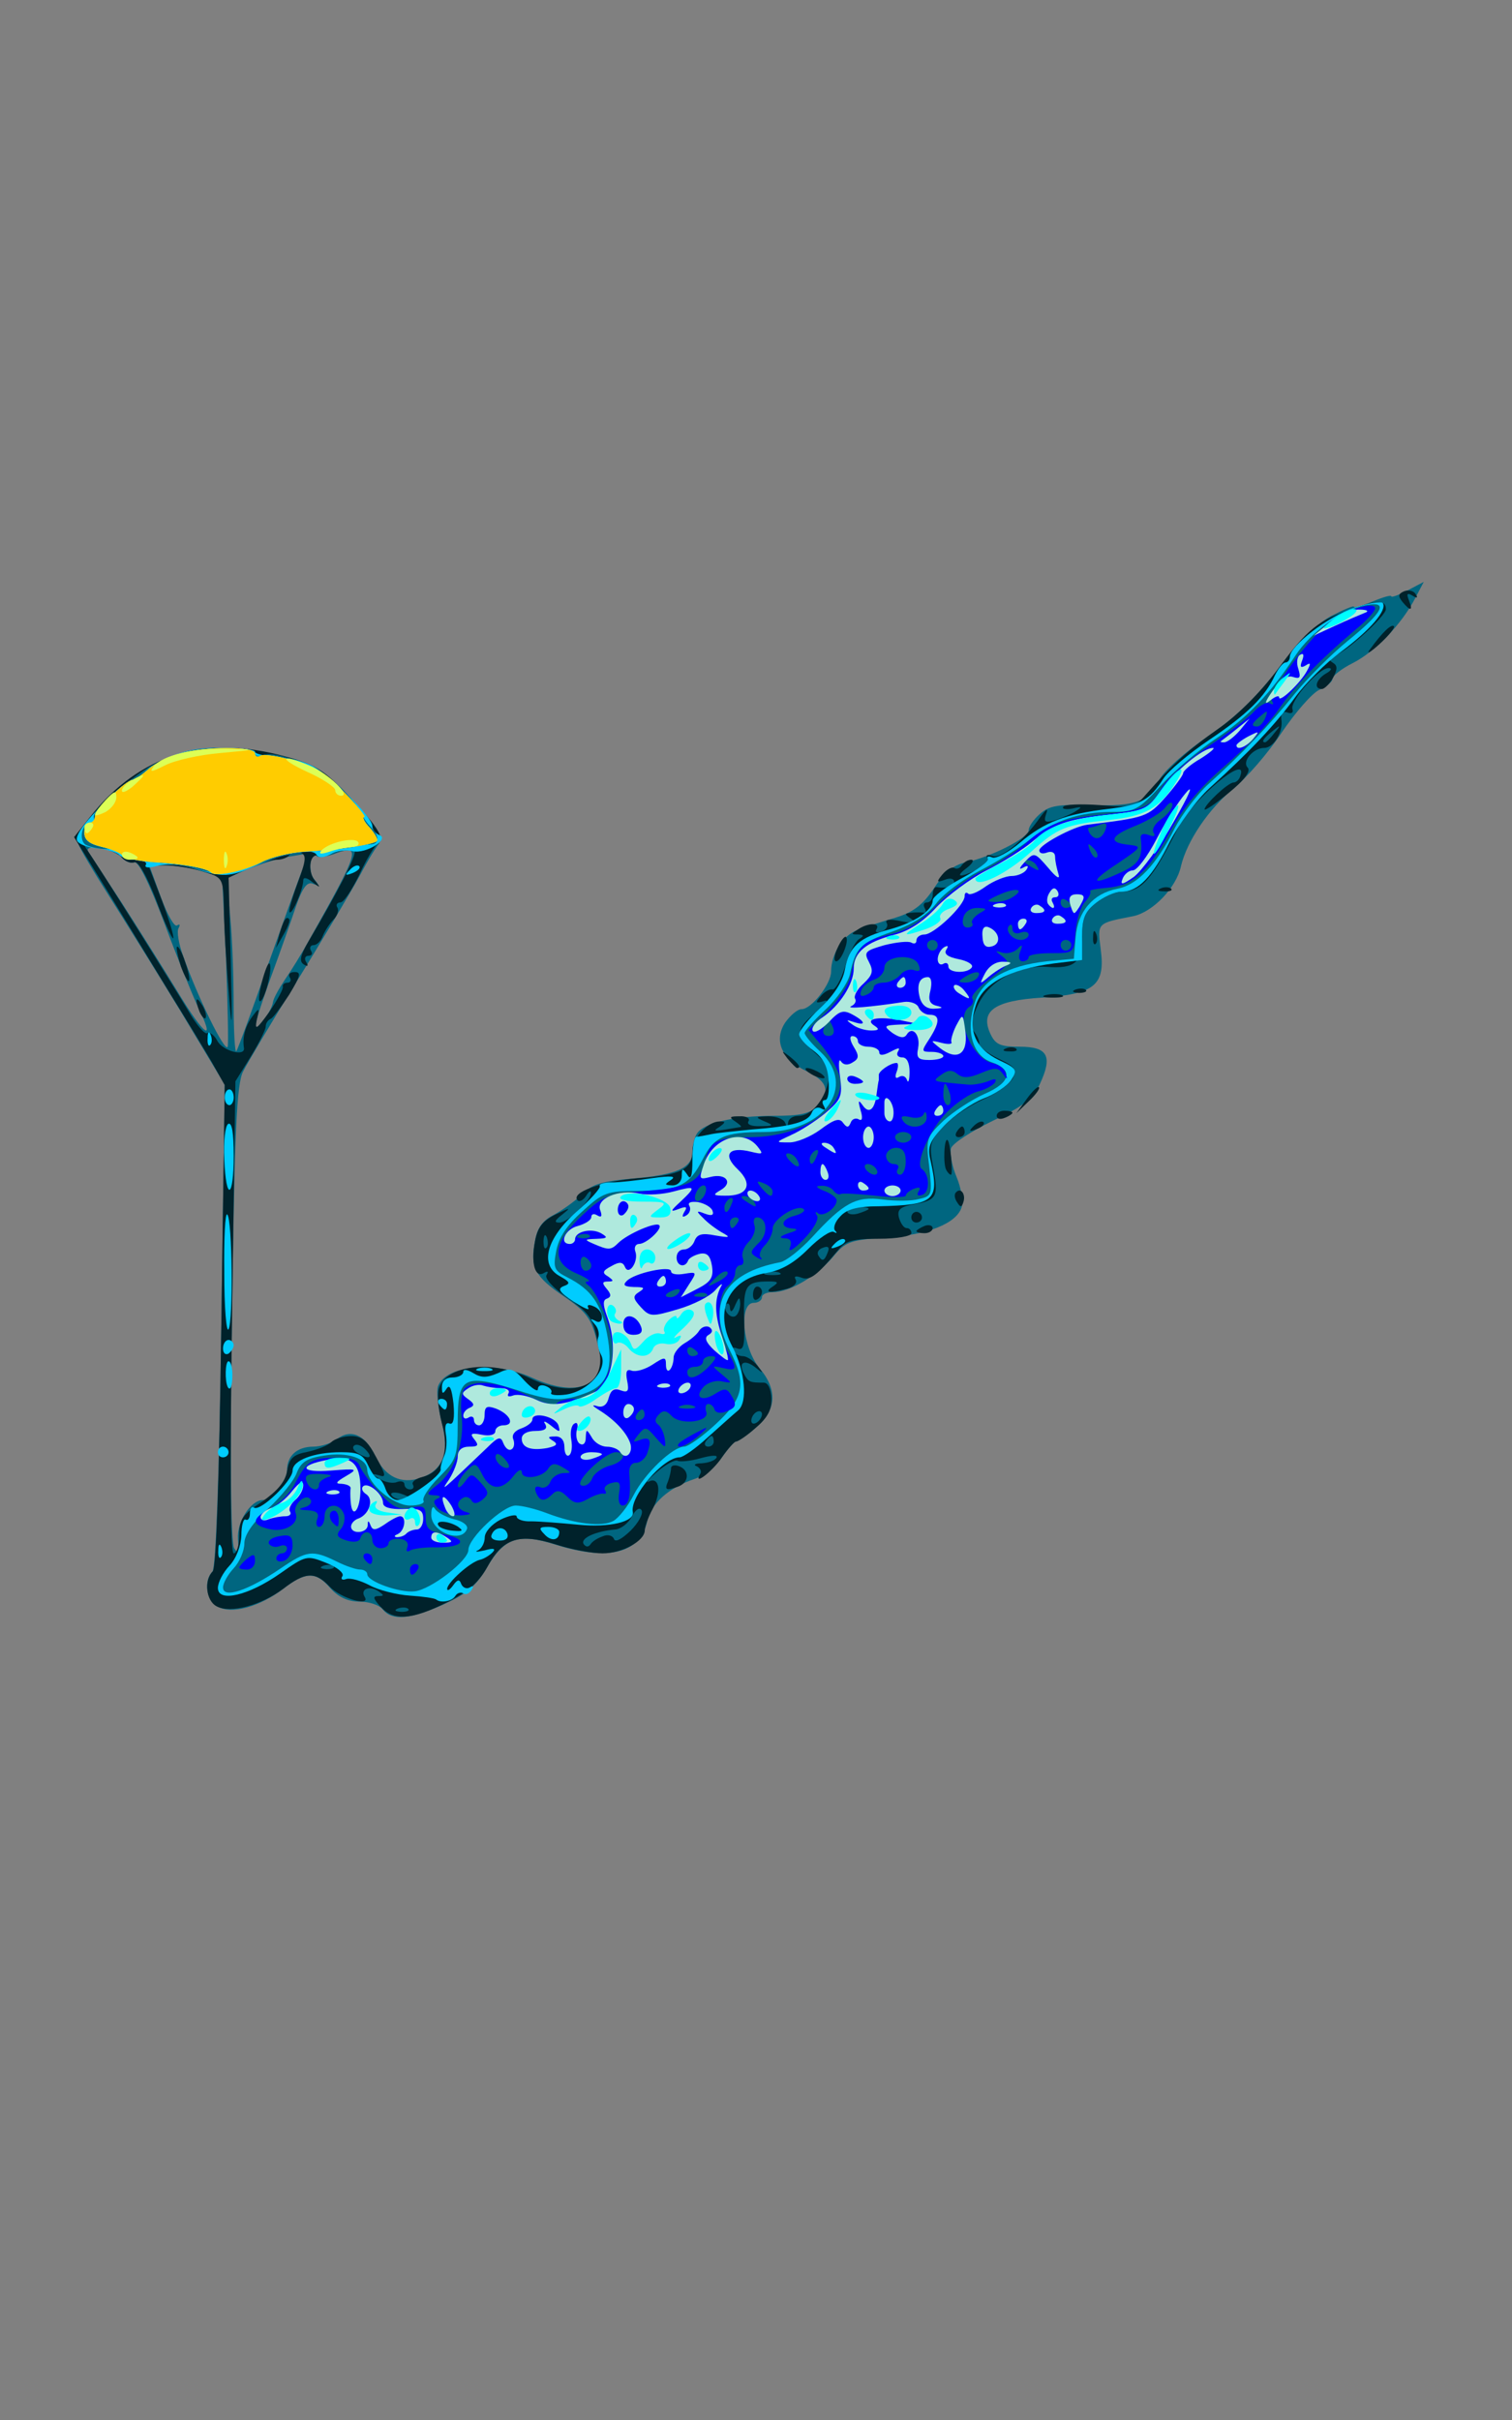 <?xml version="1.0" encoding="UTF-8" standalone="no"?>
<!-- Created with Inkscape (http://www.inkscape.org/) -->

<svg
   xmlns:dc="http://purl.org/dc/elements/1.1/"
   xmlns:cc="http://creativecommons.org/ns#"
   xmlns:rdf="http://www.w3.org/1999/02/22-rdf-syntax-ns#"
   xmlns:svg="http://www.w3.org/2000/svg"
   xmlns="http://www.w3.org/2000/svg"
   xmlns:sodipodi="http://sodipodi.sourceforge.net/DTD/sodipodi-0.dtd"
   xmlns:inkscape="http://www.inkscape.org/namespaces/inkscape"
   width="75mm"
   height="120mm"
   viewBox="0 0 75 120"
   version="1.1"
   id="svg8"
   inkscape:version="0.92.4 (5da689c313, 2019-01-14)"
   sodipodi:docname="dragon2.svg">
  <rect x="0" y="0" width="75" height="120" fill="#808080" stroke="none"/>
  <defs
     id="defs2">
    <pattern
       y="0"
       x="0"
       height="6"
       width="6"
       patternUnits="userSpaceOnUse"
       id="EMFhbasepattern" />
  </defs>
  <sodipodi:namedview
     id="base"
     pagecolor="#ffffff"
     bordercolor="#666666"
     borderopacity="1.0"
     inkscape:pageopacity="0.0"
     inkscape:pageshadow="2"
     inkscape:zoom="0.98994949"
     inkscape:cx="21.237336"
     inkscape:cy="213.48356"
     inkscape:document-units="mm"
     inkscape:current-layer="layer1"
     showgrid="false"
     units="mm"
     inkscape:window-width="1280"
     inkscape:window-height="972"
     inkscape:window-x="-8"
     inkscape:window-y="-8"
     inkscape:window-maximized="1" />
  <g
     inkscape:label="Calque 1"
     inkscape:groupmode="layer"
     id="layer1"
     transform="translate(0,-177)">
    <g
       id="g63"
       transform="translate(8.285,-12.562)">
      <path
         inkscape:connector-curvature="0"
         style="fill:#006680;fill-opacity:1;fill-rule:nonzero;stroke:none;stroke-width:0.265"
         d="m 10.715,269.383 c -0.169,-0.233 -0.698,-0.402 -1.164,-0.402 -0.571,0 -1.037,-0.212 -1.439,-0.656 -0.72,-0.847 -1.228,-0.847 -2.349,0.021 -1.164,0.889 -2.54,1.27 -3.238,0.889 -0.571,-0.296 -0.72,-1.291 -0.275,-1.736 0.169,-0.169 0.339,-4.678 0.444,-12.213 l 0.169,-11.938 -2.201,-3.662 c -1.228,-2.011 -2.836,-4.593 -3.577,-5.757 -0.741,-1.164 -1.418,-2.307 -1.503,-2.561 9.61,-3.704 10.435,0.677 14.965,0 -0.127,0.106 -0.571,0.826 -0.995,1.63 -0.444,0.804 -1.82,3.133 -3.09,5.186 -1.27,2.053 -2.476,4.085 -2.688,4.508 -0.317,0.614 -0.423,2.921 -0.55,12.001 -0.106,7.091 -0.063,11.388 0.106,11.642 0.19,0.296 0.233,0.169 0.19,-0.445 -0.064,-0.868 0.635,-1.947 1.249,-1.947 0.466,0 1.185,-0.889 1.185,-1.482 0,-0.72 0.508,-1.164 1.312,-1.164 0.36,0 0.889,-0.169 1.143,-0.36 0.698,-0.55 1.418,-0.233 1.905,0.804 0.508,1.058 1.291,1.439 2.286,1.101 1.101,-0.381 1.418,-1.249 1.016,-2.794 -0.19,-0.741 -0.254,-1.524 -0.169,-1.757 0.402,-1.037 2.815,-1.249 4.635,-0.423 1.397,0.635 2.498,0.677 3.069,0.106 0.487,-0.487 0.508,-0.593 0.127,-2.095 -0.254,-0.952 -0.529,-1.312 -1.587,-2.032 -1.439,-0.974 -1.693,-1.439 -1.439,-2.752 0.106,-0.635 0.381,-1.016 0.931,-1.291 0.423,-0.233 1.058,-0.677 1.397,-1.016 0.487,-0.508 1.016,-0.656 2.498,-0.783 2.222,-0.191 2.984,-0.529 2.984,-1.333 0,-0.318 0.106,-0.741 0.233,-0.91 0.318,-0.508 1.82,-0.868 3.768,-0.868 1.355,0 1.841,-0.106 2.18,-0.487 0.677,-0.72 0.529,-1.206 -0.487,-1.714 -1.27,-0.593 -1.672,-1.524 -1.101,-2.413 0.254,-0.36 0.614,-0.677 0.825,-0.677 0.487,0 1.46,-1.249 1.46,-1.863 0,-0.868 0.593,-1.799 1.291,-2.053 0.381,-0.148 1.228,-0.423 1.884,-0.614 0.889,-0.275 1.355,-0.614 1.926,-1.46 0.508,-0.783 0.974,-1.164 1.587,-1.291 1.206,-0.254 3.111,-1.206 3.111,-1.587 0,-0.169 0.233,-0.529 0.55,-0.804 0.466,-0.423 0.91,-0.487 2.54,-0.445 2.222,0.064 2.815,-0.148 3.387,-1.249 0.212,-0.423 1.291,-1.397 2.413,-2.159 1.418,-0.974 2.455,-1.99 3.514,-3.387 0.974,-1.312 1.884,-2.201 2.603,-2.582 0.614,-0.318 1.122,-0.529 1.122,-0.466 0,0.085 0.423,-0.042 0.931,-0.254 0.508,-0.212 0.931,-0.339 0.931,-0.254 0,0.064 0.36,-0.064 0.804,-0.296 l 0.804,-0.423 -0.423,0.804 c -0.656,1.27 -1.968,2.646 -3.09,3.217 -0.55,0.275 -1.016,0.635 -1.016,0.783 0,0.148 -0.296,0.402 -0.656,0.55 -0.36,0.169 -1.185,1.122 -1.863,2.117 -0.656,0.995 -1.736,2.244 -2.392,2.773 -1.228,1.016 -2.307,2.603 -2.603,3.852 -0.233,1.079 -1.397,2.265 -2.349,2.476 -1.841,0.36 -1.799,0.317 -1.63,1.672 0.233,1.757 -0.317,2.201 -2.921,2.371 -2.349,0.148 -3.069,0.656 -2.561,1.778 0.254,0.55 0.487,0.656 1.46,0.656 1.397,0 1.651,0.466 0.995,1.863 -0.339,0.72 -0.825,1.101 -2.349,1.82 -1.037,0.508 -1.968,1.101 -2.053,1.355 -0.064,0.233 0.042,0.868 0.275,1.418 0.233,0.55 0.339,1.228 0.254,1.503 -0.254,0.804 -1.672,1.376 -3.768,1.503 -1.778,0.127 -1.99,0.191 -2.646,0.995 -0.804,0.931 -2.117,1.714 -2.963,1.714 -0.296,0 -0.529,0.106 -0.529,0.254 0,0.148 -0.19,0.275 -0.402,0.275 -0.762,0 -0.571,2.222 0.296,3.26 0.889,1.058 0.825,2.074 -0.191,2.921 -0.444,0.381 -0.889,0.698 -0.995,0.698 -0.085,0 -0.402,0.36 -0.698,0.783 -0.296,0.445 -0.91,0.931 -1.376,1.079 -1.249,0.423 -2.138,1.206 -2.328,2.095 -0.339,1.587 -1.926,1.968 -4.508,1.164 -1.863,-0.593 -2.561,-0.36 -3.429,1.101 -0.55,0.953 -1.016,1.333 -2.18,1.863 -1.672,0.741 -2.519,0.804 -2.984,0.254 z M 2.926,237.104 2.735,233.061 1.74,232.765 c -0.55,-0.169 -1.376,-0.296 -1.82,-0.296 h -0.804 l 0.571,1.566 c 0.317,0.868 0.677,1.503 0.804,1.418 0.148,-0.085 0.169,-0.042 0.085,0.127 -0.106,0.148 0,0.783 0.233,1.418 0.677,1.926 2.074,4.805 2.201,4.466 0.042,-0.169 0,-2.138 -0.085,-4.36 z m 2.053,0.381 c 0.804,-2.244 1.587,-4.445 1.757,-4.847 l 0.296,-0.762 -1.016,0.169 c -0.529,0.085 -1.439,0.381 -2.011,0.614 l -1.037,0.445 0.169,1.968 c 0.106,1.079 0.169,3.048 0.169,4.36 0,1.312 0.064,2.328 0.127,2.265 0.064,-0.064 0.762,-1.968 1.545,-4.212 z m -3.471,1.947 c -0.254,-0.55 -1.016,-2.413 -1.651,-4.127 -0.741,-1.968 -1.291,-3.069 -1.482,-2.984 -0.169,0.064 -0.444,-0.042 -0.614,-0.233 -0.36,-0.445 -1.905,-0.72 -1.672,-0.296 0.106,0.148 0.847,1.291 1.651,2.519 0.804,1.249 2.053,3.238 2.794,4.445 1.312,2.18 1.926,2.603 0.974,0.677 z m 3.746,-0.169 c 0.021,-0.191 0.296,-0.677 0.593,-1.122 0.296,-0.423 0.847,-1.312 1.206,-1.968 2.519,-4.466 2.625,-4.805 1.206,-4.254 -0.36,0.127 -0.741,0.169 -0.825,0.106 -0.317,-0.339 -0.466,0.741 -0.148,1.122 0.275,0.318 0.254,0.36 -0.064,0.233 -0.275,-0.106 -0.508,0.212 -0.825,1.122 -0.233,0.698 -0.783,2.265 -1.228,3.471 -0.444,1.206 -0.804,2.349 -0.804,2.519 0,0.36 0.825,-0.783 0.889,-1.228 z"
         id="path20" />
      <path
         inkscape:connector-curvature="0"
         style="fill:#00222b;fill-opacity:1;fill-rule:nonzero;stroke:none;stroke-width:0.265"
         d="m 10.588,269.235 c -0.36,-0.402 -0.402,-0.529 -0.106,-0.529 0.296,0 0.296,-0.042 -0.021,-0.254 -0.444,-0.275 -0.889,-0.085 -0.656,0.296 0.317,0.508 -1.206,0.064 -1.736,-0.508 -0.72,-0.762 -1.206,-0.741 -2.307,0.106 -1.101,0.825 -2.625,1.228 -3.302,0.868 -0.529,-0.275 -0.635,-1.291 -0.19,-1.736 0.169,-0.169 0.317,-4.403 0.423,-12.192 l 0.169,-11.917 -0.656,-1.164 c -0.36,-0.614 -1.333,-2.222 -2.138,-3.514 -0.804,-1.312 -2.18,-3.577 -3.069,-5.016 l -1.609,-2.603 0.804,-1.016 c 2.434,-3.069 5.673,-4.085 9.673,-2.984 1.355,0.36 1.926,0.677 2.857,1.672 1.693,1.736 2.138,2.413 1.736,2.646 -0.169,0.106 -0.593,0.825 -0.931,1.566 -0.36,0.741 -0.762,1.355 -0.931,1.355 -0.169,0 -0.233,0.127 -0.148,0.254 0.085,0.127 0,0.402 -0.19,0.593 -0.19,0.191 -0.423,0.55 -0.529,0.804 -0.085,0.254 -0.296,0.466 -0.466,0.466 -0.148,0 -0.212,0.127 -0.127,0.275 0.106,0.148 0.042,0.254 -0.127,0.254 -0.169,0 -0.212,0.148 -0.106,0.318 0.127,0.191 0.064,0.233 -0.127,0.106 -0.233,-0.148 -0.169,-0.444 0.254,-1.164 1.439,-2.434 2.413,-4.318 2.265,-4.466 -0.085,-0.064 -0.466,-0.042 -0.889,0.064 -0.402,0.127 -0.825,0.191 -0.931,0.169 -0.402,-0.085 -0.508,0.762 -0.169,1.206 0.339,0.423 0.317,0.423 -0.106,0.106 -0.254,-0.212 -0.444,-0.254 -0.444,-0.085 0,0.445 -0.55,1.714 -0.677,1.587 -0.064,-0.064 0.127,-0.72 0.402,-1.46 0.423,-1.143 0.444,-1.376 0.127,-1.503 -0.212,-0.064 -0.444,-0.021 -0.529,0.106 -0.085,0.148 -0.381,0.254 -0.656,0.254 -0.275,0 -0.931,0.212 -1.439,0.444 l -0.931,0.445 0.106,4.127 c 0.085,3.492 0.063,3.704 -0.106,1.482 -0.127,-1.46 -0.233,-3.323 -0.233,-4.127 -0.042,-1.482 -0.042,-1.482 -1.058,-1.799 -0.571,-0.169 -1.397,-0.296 -1.863,-0.296 h -0.825 l 0.677,1.757 c 0.36,0.974 0.614,1.799 0.55,1.863 -0.042,0.042 -0.444,-0.804 -0.847,-1.905 -0.466,-1.206 -0.889,-1.947 -1.079,-1.863 -0.169,0.064 -0.444,-0.042 -0.614,-0.233 -0.148,-0.191 -0.635,-0.402 -1.079,-0.466 l -0.783,-0.127 0.444,0.677 c 0.91,1.376 3.979,6.286 4.699,7.493 0.402,0.698 0.825,1.206 0.952,1.122 0.127,-0.064 0.36,0.106 0.508,0.402 0.275,0.487 1.376,0.783 1.312,0.339 -0.085,-0.529 0.064,-1.079 0.402,-1.545 0.36,-0.487 0.381,-0.466 0.233,0.148 -0.106,0.55 0,0.466 0.614,-0.381 0.402,-0.593 0.72,-1.164 0.677,-1.27 -0.021,-0.106 0.085,-0.191 0.233,-0.191 0.148,0 0.212,-0.127 0.106,-0.275 -0.085,-0.148 0.021,-0.254 0.254,-0.254 0.339,0 0.275,0.212 -0.275,1.122 -0.402,0.614 -0.804,1.164 -0.931,1.206 -0.127,0.064 -0.233,0.212 -0.233,0.381 0,0.148 -0.339,0.826 -0.741,1.482 l -0.762,1.228 -0.169,11.705 c -0.106,7.705 -0.085,11.705 0.085,11.705 0.148,0 0.275,-0.402 0.275,-0.91 0,-0.762 0.148,-1.016 1.122,-1.651 0.762,-0.529 1.164,-0.995 1.249,-1.524 0.106,-0.635 0.317,-0.825 1.016,-0.952 0.487,-0.106 1.016,-0.318 1.185,-0.487 0.148,-0.148 0.593,-0.296 0.974,-0.296 0.55,0 0.825,0.254 1.249,1.058 0.487,0.889 0.508,1.016 0.127,0.889 -0.36,-0.106 -0.36,-0.064 0.021,0.169 0.275,0.169 0.656,0.254 0.868,0.169 0.212,-0.085 0.381,-0.021 0.381,0.106 0,0.148 0.127,0.254 0.275,0.254 0.169,0 0.212,-0.106 0.148,-0.233 -0.085,-0.127 0.127,-0.296 0.466,-0.381 0.995,-0.254 1.376,-1.249 0.974,-2.646 -0.169,-0.656 -0.254,-1.439 -0.148,-1.757 0.36,-1.143 2.625,-1.418 4.445,-0.529 2.201,1.079 3.831,0.466 3.514,-1.291 -0.296,-1.672 -0.423,-1.863 -1.63,-2.688 -0.677,-0.466 -1.101,-0.952 -0.995,-1.101 0.106,-0.191 0.064,-0.212 -0.127,-0.106 -0.444,0.275 -0.656,-0.487 -0.444,-1.566 0.127,-0.699 0.381,-1.016 1.016,-1.333 0.762,-0.36 0.783,-0.36 0.339,0 -0.381,0.296 -0.423,0.402 -0.148,0.402 0.423,0 1.587,-1.101 1.566,-1.482 0,-0.127 -0.106,-0.064 -0.233,0.148 -0.148,0.233 -0.339,0.318 -0.423,0.233 -0.381,-0.381 1.185,-0.952 3.006,-1.101 2.095,-0.148 2.688,-0.444 2.688,-1.355 0,-0.656 0.762,-1.46 1.355,-1.46 0.296,0 0.296,0.042 -0.021,0.275 -0.381,0.233 -0.296,0.233 1.058,0 0.064,-0.021 -0.064,-0.127 -0.275,-0.275 -0.317,-0.212 -0.275,-0.254 0.212,-0.254 0.339,-0.021 0.55,0.106 0.444,0.254 -0.085,0.148 0.148,0.254 0.593,0.233 0.656,0 0.677,-0.042 0.212,-0.233 -0.487,-0.212 -0.466,-0.233 0.169,-0.254 0.402,0 0.762,0.127 0.847,0.318 0.106,0.254 0.127,0.254 0.148,0 0.021,-0.191 0.233,-0.339 0.508,-0.339 0.614,0 1.249,-0.698 1.482,-1.672 0.127,-0.614 0.021,-0.847 -0.635,-1.439 -1.016,-0.889 -1.016,-1.164 0.064,-2.053 0.487,-0.402 0.635,-0.635 0.36,-0.529 -0.423,0.127 -0.444,0.085 -0.169,-0.233 0.169,-0.212 0.444,-0.381 0.593,-0.339 0.127,0.021 0.423,-0.466 0.614,-1.101 0.19,-0.656 0.508,-1.27 0.698,-1.397 0.275,-0.169 0.254,-0.212 -0.042,-0.233 -0.36,0 -0.36,-0.021 0,-0.254 0.508,-0.339 1.122,-0.339 0.91,0 -0.085,0.148 0.021,0.191 0.254,0.106 0.233,-0.085 0.339,-0.275 0.254,-0.423 -0.106,-0.169 0.148,-0.212 0.72,-0.085 0.656,0.127 0.783,0.085 0.508,-0.106 -0.36,-0.254 -0.36,-0.275 0,-0.317 0.212,-0.021 0.487,-0.021 0.614,0 0.106,0.021 0.127,-0.085 0.042,-0.233 -0.085,-0.148 -0.042,-0.275 0.106,-0.275 0.169,0 0.296,-0.169 0.296,-0.381 0,-0.233 0.085,-0.402 0.19,-0.381 0.487,0.085 0.868,-0.042 0.868,-0.275 0,-0.148 -0.212,-0.191 -0.466,-0.085 -0.402,0.148 -0.423,0.106 -0.106,-0.275 0.191,-0.233 0.466,-0.381 0.571,-0.318 0.127,0.085 0.296,0.021 0.381,-0.127 0.106,-0.148 0.296,-0.275 0.466,-0.275 0.169,0 0.064,0.191 -0.212,0.402 -0.614,0.466 -0.381,0.508 0.529,0.085 0.36,-0.148 0.593,-0.423 0.487,-0.572 -0.085,-0.148 0,-0.191 0.254,-0.106 0.423,0.169 1.587,-0.783 2.371,-1.926 0.296,-0.402 0.402,-0.466 0.296,-0.169 -0.148,0.423 -0.064,0.466 0.466,0.318 0.36,-0.127 0.825,-0.318 1.037,-0.466 0.296,-0.191 0.254,-0.212 -0.191,-0.106 -0.339,0.064 -0.55,0.021 -0.466,-0.085 0.064,-0.127 0.889,-0.148 1.82,-0.085 1.545,0.127 1.757,0.085 2.244,-0.487 1.397,-1.587 2.18,-2.286 3.598,-3.281 0.931,-0.635 2.095,-1.799 2.942,-2.921 1.524,-2.074 2.032,-2.476 3.852,-3.09 1.164,-0.402 1.545,-0.381 1.545,0.064 0,0.339 -1.947,2.095 -2.476,2.265 -0.36,0.127 -0.402,0.233 -0.169,0.381 0.254,0.148 0.254,0.318 0.021,0.762 -0.169,0.296 -0.423,0.55 -0.55,0.55 -0.423,0 -0.296,-0.466 0.19,-0.762 0.275,-0.148 0.339,-0.275 0.148,-0.275 -0.487,-0.021 -1.926,1.63 -1.799,2.032 0.064,0.169 -0.042,0.254 -0.254,0.169 -0.233,-0.085 -0.339,0.021 -0.296,0.339 0.106,0.614 -0.381,1.418 -0.847,1.418 -0.55,0 -1.122,0.677 -0.825,0.974 0.169,0.169 -0.148,0.614 -0.931,1.249 -0.656,0.55 -1.206,0.91 -1.206,0.825 0,-0.233 1.164,-1.333 1.439,-1.333 0.127,0 0.296,-0.148 0.339,-0.339 0.402,-1.143 -2.371,1.164 -3.09,2.582 -1.312,2.603 -1.799,3.154 -2.815,3.175 -0.318,0 -0.868,0.254 -1.249,0.55 -0.571,0.444 -0.698,0.783 -0.698,1.693 0,1.27 -0.36,1.587 -1.757,1.482 -1.418,-0.085 -2.815,0.677 -3.387,1.841 -0.36,0.741 -0.423,1.143 -0.212,1.376 0.148,0.191 0.275,0.466 0.254,0.614 0,0.127 0.423,0.466 0.952,0.72 0.847,0.402 0.931,0.55 0.698,0.995 -0.148,0.275 -0.804,0.741 -1.482,1.037 -0.656,0.296 -1.545,0.889 -1.947,1.333 -0.677,0.72 -0.72,0.889 -0.508,2.011 0.275,1.482 0.19,1.63 -0.931,1.841 -0.72,0.127 -0.868,0.275 -0.762,0.677 0.085,0.275 0.233,0.508 0.381,0.508 0.127,0 0.233,0.106 0.233,0.254 0,0.148 -0.72,0.275 -1.609,0.275 -1.291,0 -1.672,0.106 -2.032,0.571 -1.037,1.249 -1.397,1.524 -1.82,1.355 -0.296,-0.106 -0.381,-0.064 -0.275,0.106 0.085,0.169 -0.106,0.36 -0.423,0.445 -0.868,0.233 -1.185,0.191 -0.72,-0.106 0.317,-0.212 0.275,-0.254 -0.19,-0.254 -1.143,0 -1.27,0.191 -1.228,1.863 0.042,1.312 -0.021,1.587 -0.339,1.46 -0.233,-0.085 -0.317,-0.021 -0.233,0.106 0.085,0.148 0.317,0.275 0.508,0.275 0.191,0 0.508,0.212 0.72,0.466 0.317,0.423 0.317,0.423 -0.106,0.085 -0.55,-0.423 -0.868,-0.233 -0.55,0.339 0.212,0.402 0.296,0.423 0.974,0.423 0.212,0 0.36,0.318 0.381,0.783 0.021,0.572 -0.212,0.974 -0.783,1.46 -0.423,0.381 -0.868,0.677 -0.974,0.677 -0.085,0 -0.402,0.36 -0.698,0.783 -0.466,0.699 -1.46,1.46 -1.079,0.826 0.085,-0.127 0,-0.296 -0.169,-0.381 -0.191,-0.064 -0.085,-0.148 0.233,-0.148 0.317,-0.021 0.656,-0.127 0.741,-0.275 0.085,-0.148 -0.233,-0.127 -0.783,0.021 -0.508,0.148 -1.037,0.191 -1.143,0.127 -0.127,-0.064 -0.571,0.169 -0.995,0.529 -0.423,0.36 -0.635,0.593 -0.444,0.508 0.529,-0.275 0.656,0.487 0.212,1.333 -0.233,0.423 -0.402,0.91 -0.402,1.079 0,0.529 -1.122,1.143 -2.095,1.143 -0.508,0 -1.545,-0.191 -2.328,-0.445 -1.82,-0.572 -2.625,-0.296 -3.387,1.122 -0.423,0.762 -0.974,1.249 -2.011,1.757 -1.736,0.868 -2.646,0.931 -3.281,0.212 z m 1.376,0.106 c -0.085,-0.085 -0.317,-0.085 -0.508,-0.021 -0.212,0.085 -0.148,0.148 0.169,0.169 0.275,0 0.423,-0.064 0.339,-0.148 z m -3.704,-2.117 c -0.085,-0.085 -0.317,-0.085 -0.508,-0.021 -0.212,0.085 -0.148,0.148 0.169,0.169 0.275,0 0.423,-0.064 0.339,-0.148 z m 13.356,-1.482 c 0.233,-0.106 0.487,-0.042 0.55,0.127 0.064,0.191 0.381,0.021 0.825,-0.402 0.402,-0.402 0.635,-0.847 0.55,-1.016 -0.106,-0.169 -0.296,-0.042 -0.487,0.318 -0.169,0.317 -0.529,0.614 -0.825,0.635 -0.952,0.085 -1.736,0.423 -1.566,0.72 0.106,0.148 0.233,0.169 0.339,0.021 0.085,-0.148 0.36,-0.318 0.614,-0.402 z m -9.567,-1.884 c 0,-0.064 -0.254,-0.169 -0.529,-0.254 -0.296,-0.064 -0.466,-0.021 -0.381,0.106 0.127,0.233 0.91,0.339 0.91,0.148 z m -2.18,-2.392 c -0.19,-0.212 -0.444,-0.318 -0.571,-0.233 -0.127,0.085 -0.064,0.233 0.127,0.36 0.571,0.36 0.825,0.275 0.444,-0.127 z M 27.119,261.043 c 0,-0.148 -0.042,-0.275 -0.106,-0.275 -0.064,0 -0.19,0.127 -0.296,0.275 -0.085,0.148 -0.021,0.254 0.127,0.254 0.148,0 0.275,-0.106 0.275,-0.254 z m 2.392,-1.355 c 0,-0.148 -0.127,-0.19 -0.275,-0.106 -0.148,0.085 -0.254,0.275 -0.254,0.423 0,0.148 0.106,0.191 0.254,0.106 0.148,-0.085 0.275,-0.275 0.275,-0.423 z m -1.079,-5.482 c -0.021,-0.36 -0.064,-0.339 -0.254,0.085 -0.127,0.317 -0.233,0.381 -0.254,0.148 0,-0.191 -0.085,-0.296 -0.169,-0.212 -0.233,0.233 0.169,0.762 0.444,0.593 0.127,-0.085 0.233,-0.36 0.233,-0.614 z m 1.926,-1.545 c -0.169,-0.064 -0.466,-0.064 -0.656,0 -0.191,0.085 -0.042,0.127 0.339,0.127 0.36,0 0.508,-0.042 0.317,-0.127 z m 2.413,-0.995 c 0.106,-0.254 0.021,-0.339 -0.233,-0.233 -0.212,0.064 -0.317,0.233 -0.233,0.381 0.19,0.318 0.296,0.296 0.466,-0.148 z m -13.928,-0.741 c -0.085,-0.191 -0.148,-0.148 -0.169,0.169 0,0.275 0.042,0.445 0.148,0.339 0.085,-0.085 0.085,-0.296 0.021,-0.508 z m 15.96,-1.418 c 0,-0.064 -0.254,-0.106 -0.529,-0.106 -0.296,0 -0.529,0.106 -0.529,0.233 0,0.127 0.233,0.191 0.529,0.106 0.275,-0.085 0.529,-0.19 0.529,-0.233 z m 20.129,-23.601 c 0.339,-0.402 0.317,-0.423 -0.106,-0.085 -0.423,0.339 -0.571,0.55 -0.36,0.55 0.064,0 0.275,-0.212 0.466,-0.466 z m -30.078,37.105 c 0.085,-0.233 0.148,-0.529 0.148,-0.656 0,-0.127 0.191,-0.169 0.402,-0.085 0.508,0.191 0.508,0.783 -0.021,0.995 -0.635,0.233 -0.72,0.191 -0.529,-0.254 z m 4.212,-9.25 c 0,-0.212 0.085,-0.402 0.212,-0.402 0.127,0 0.233,0.127 0.233,0.254 0,0.148 -0.106,0.318 -0.233,0.381 -0.127,0.085 -0.212,-0.021 -0.212,-0.233 z m 8.107,-3.154 c 0,-0.042 0.19,-0.169 0.402,-0.254 0.212,-0.085 0.402,-0.021 0.402,0.106 0,0.148 -0.191,0.254 -0.402,0.254 -0.212,0 -0.402,-0.042 -0.402,-0.106 z m -0.254,-0.677 c 0,-0.148 0.106,-0.275 0.254,-0.275 0.148,0 0.275,0.127 0.275,0.275 0,0.148 -0.127,0.254 -0.275,0.254 -0.148,0 -0.254,-0.106 -0.254,-0.254 z m 2.265,-0.762 c -0.127,-0.191 -0.148,-0.402 -0.042,-0.487 0.233,-0.254 0.487,0.106 0.36,0.487 -0.085,0.275 -0.148,0.275 -0.318,0 z M 38.655,247.581 c -0.169,-0.275 -0.106,-1.651 0.064,-1.482 0.148,0.127 0.275,1.714 0.169,1.714 -0.064,0 -0.169,-0.106 -0.233,-0.233 z m 0.508,-1.884 c 0.085,-0.148 0.212,-0.275 0.275,-0.275 0.064,0 0.127,0.127 0.127,0.275 0,0.148 -0.127,0.254 -0.296,0.254 -0.148,0 -0.19,-0.106 -0.106,-0.254 z m 0.847,-0.296 c 0.191,-0.191 0.402,-0.275 0.487,-0.191 0.085,0.085 -0.064,0.233 -0.339,0.339 -0.381,0.148 -0.402,0.106 -0.148,-0.148 z m 1.143,-0.508 c 0,-0.148 0.169,-0.254 0.381,-0.254 0.233,0 0.402,0.042 0.402,0.106 0,0.042 -0.169,0.169 -0.402,0.254 -0.212,0.085 -0.381,0.042 -0.381,-0.106 z m 1.482,-0.825 c 0.275,-0.381 0.55,-0.656 0.614,-0.593 0.064,0.064 -0.169,0.381 -0.508,0.698 l -0.614,0.593 z M 31.881,242.776 c -0.212,-0.127 -0.275,-0.254 -0.127,-0.254 0.148,0 0.444,0.127 0.656,0.254 0.212,0.148 0.275,0.254 0.127,0.254 -0.148,0 -0.444,-0.106 -0.656,-0.254 z m -1.101,-0.72 c -0.317,-0.423 -0.317,-0.423 0.106,-0.106 0.444,0.36 0.593,0.571 0.36,0.571 -0.042,0 -0.254,-0.212 -0.466,-0.466 z m 10.837,-0.508 c 0.19,-0.085 0.423,-0.064 0.508,0.021 0.085,0.085 -0.064,0.148 -0.339,0.127 -0.317,0 -0.381,-0.064 -0.169,-0.148 z M 1.613,239.729 c -0.254,-0.656 -0.169,-0.826 0.148,-0.296 0.148,0.254 0.212,0.529 0.148,0.614 -0.063,0.064 -0.19,-0.085 -0.296,-0.317 z m 3.09,-1.46 c 0.148,-0.572 0.317,-0.995 0.381,-0.931 0.169,0.169 -0.19,1.714 -0.444,1.863 -0.127,0.085 -0.085,-0.339 0.063,-0.931 z m 38.883,0.635 c 0.275,-0.064 0.614,-0.064 0.804,0 0.169,0.085 -0.042,0.127 -0.466,0.127 -0.444,0 -0.593,-0.064 -0.339,-0.127 z m 1.482,-0.275 c 0.19,-0.064 0.423,-0.064 0.508,0.021 0.085,0.085 -0.085,0.148 -0.36,0.148 -0.296,-0.021 -0.36,-0.085 -0.148,-0.169 z M 0.682,237.464 c -0.148,-0.466 -0.233,-0.889 -0.19,-0.952 0.064,-0.064 0.254,0.275 0.402,0.741 0.169,0.466 0.254,0.91 0.19,0.953 -0.042,0.064 -0.233,-0.275 -0.402,-0.741 z M 33.257,236.575 c 0.169,-0.381 0.36,-0.614 0.423,-0.55 0.169,0.169 -0.233,1.206 -0.487,1.206 -0.127,0 -0.106,-0.296 0.064,-0.656 z M 5.571,235.897 c 0.212,-0.72 0.339,-0.931 0.487,-0.762 0.064,0.064 -0.064,0.402 -0.275,0.762 l -0.381,0.677 z m 40.365,0.127 c 0,-0.318 0.064,-0.381 0.148,-0.169 0.085,0.191 0.064,0.423 -0.021,0.508 -0.085,0.085 -0.148,-0.064 -0.127,-0.339 z m 3.365,-2.413 c 0.191,-0.085 0.423,-0.064 0.508,0.021 0.085,0.085 -0.085,0.148 -0.36,0.127 -0.296,0 -0.36,-0.064 -0.148,-0.148 z m 10.372,-11.853 c 0.614,-0.847 1.058,-1.27 1.185,-1.143 0.064,0.064 -0.254,0.466 -0.72,0.889 -0.466,0.423 -0.677,0.529 -0.466,0.254 z m 1.609,-2.349 c -0.233,-0.296 -0.212,-0.402 0.085,-0.529 0.212,-0.085 0.487,-0.021 0.571,0.148 0.127,0.191 0.064,0.212 -0.169,0.064 -0.254,-0.148 -0.296,-0.085 -0.169,0.233 0.212,0.529 0.085,0.572 -0.317,0.085 z"
         id="path22" />
      <path
         inkscape:connector-curvature="0"
         style="fill:#00ccff;fill-opacity:1;fill-rule:nonzero;stroke:none;stroke-width:0.265"
         d="m 13.339,268.875 c -0.064,-0.064 -0.635,-0.148 -1.291,-0.191 -0.656,-0.042 -1.566,-0.275 -1.99,-0.508 -0.444,-0.233 -0.952,-0.381 -1.164,-0.318 -0.212,0.085 -0.296,0 -0.19,-0.148 0.085,-0.148 -0.275,-0.445 -0.825,-0.656 -0.952,-0.381 -0.995,-0.36 -2.265,0.529 -1.566,1.101 -3.09,1.46 -3.09,0.72 0,-0.275 0.254,-0.762 0.571,-1.101 0.339,-0.36 0.571,-0.974 0.593,-1.503 0,-0.508 0.106,-0.847 0.212,-0.783 0.106,0.064 0.212,-0.064 0.212,-0.296 0,-0.254 0.085,-0.381 0.212,-0.296 0.317,0.191 1.905,-1.333 1.905,-1.841 0,-0.508 1.058,-0.91 2.392,-0.91 0.868,0 1.101,0.106 1.355,0.656 0.169,0.36 0.381,0.656 0.508,0.656 0.106,0 0.275,0.254 0.36,0.529 0.106,0.296 0.36,0.529 0.593,0.529 0.466,0 2.201,-1.228 2.138,-1.524 -0.021,-0.106 0.064,-0.402 0.169,-0.656 0.127,-0.254 0.148,-0.762 0.085,-1.101 -0.064,-0.402 0,-0.593 0.19,-0.508 0.19,0.064 0.254,-0.254 0.19,-0.995 -0.085,-0.741 -0.19,-0.974 -0.339,-0.741 -0.19,0.296 -0.233,0.275 -0.233,-0.085 0,-0.296 0.19,-0.466 0.529,-0.466 0.275,0 0.529,-0.127 0.529,-0.275 0,-0.148 0.19,-0.127 0.508,0.064 0.381,0.233 0.656,0.233 1.206,0 0.614,-0.296 0.762,-0.254 1.333,0.381 0.36,0.381 0.656,0.571 0.656,0.402 0,-0.169 0.169,-0.233 0.381,-0.148 0.233,0.085 0.339,0.233 0.275,0.339 -0.064,0.106 0.275,0.148 0.741,0.085 1.122,-0.169 2.095,-1.291 1.736,-1.968 -0.148,-0.275 -0.212,-0.656 -0.148,-0.847 0.085,-0.191 0,-0.508 -0.169,-0.677 -0.233,-0.275 -0.233,-0.296 0.021,-0.169 0.19,0.127 0.339,0.042 0.339,-0.191 0,-0.212 -0.19,-0.445 -0.423,-0.529 -0.233,-0.106 -0.339,-0.064 -0.254,0.085 0.085,0.148 -0.233,0 -0.741,-0.317 -0.698,-0.466 -0.804,-0.635 -0.487,-0.762 0.36,-0.127 0.317,-0.212 -0.169,-0.487 -1.037,-0.55 -0.698,-1.863 0.804,-3.196 0.698,-0.593 1.206,-1.185 1.164,-1.27 -0.064,-0.106 0.19,-0.191 0.593,-0.191 0.381,0 1.291,-0.106 2.011,-0.212 0.931,-0.127 1.206,-0.106 0.931,0.085 -0.339,0.233 -0.339,0.254 0.064,0.275 0.275,0 0.466,-0.212 0.466,-0.466 0,-0.402 0.042,-0.402 0.275,-0.064 0.169,0.296 0.254,0.085 0.254,-0.741 0,-0.614 0.085,-1.122 0.191,-1.143 0.127,0 0.444,-0.064 0.741,-0.127 0.296,-0.064 1.185,-0.148 2.011,-0.233 2.011,-0.148 2.815,-0.381 2.984,-0.847 0.085,-0.212 0.296,-0.296 0.466,-0.191 0.191,0.106 0.233,0.064 0.127,-0.127 -0.106,-0.169 -0.085,-0.296 0.064,-0.296 0.148,0 0.212,-0.444 0.169,-0.974 -0.042,-0.698 -0.275,-1.122 -0.762,-1.482 -0.381,-0.275 -0.698,-0.635 -0.698,-0.804 0,-0.169 0.466,-0.762 1.037,-1.291 0.677,-0.635 1.122,-1.312 1.228,-1.905 0.212,-1.164 0.72,-1.609 2.244,-2.011 1.228,-0.339 2.117,-0.931 2.117,-1.439 0,-0.169 0.635,-0.656 1.418,-1.079 0.804,-0.423 1.397,-0.868 1.312,-0.974 -0.064,-0.127 0.042,-0.148 0.233,-0.064 0.191,0.064 0.825,-0.275 1.397,-0.762 1.185,-0.995 2.222,-1.397 4.36,-1.651 1.587,-0.191 2.032,-0.423 2.709,-1.482 0.254,-0.402 1.27,-1.249 2.265,-1.926 1.926,-1.291 2.794,-2.159 3.281,-3.217 0.169,-0.339 0.402,-0.635 0.529,-0.635 0.106,0 0.212,-0.127 0.212,-0.275 0,-0.55 1.926,-2.032 3.175,-2.434 0.72,-0.233 1.376,-0.339 1.439,-0.233 0.212,0.36 -0.635,1.333 -2.053,2.392 -0.762,0.55 -1.799,1.587 -2.307,2.286 -0.952,1.312 -2.222,2.667 -4.233,4.487 -0.656,0.593 -1.524,1.799 -1.968,2.646 -0.868,1.757 -1.566,2.498 -2.413,2.498 -0.318,0 -0.868,0.254 -1.249,0.55 -0.571,0.444 -0.698,0.783 -0.698,1.693 v 1.143 l -1.397,0.169 c -2.222,0.296 -3.535,0.995 -3.873,2.074 -0.423,1.249 -0.021,2.159 1.164,2.73 0.868,0.402 0.91,0.487 0.593,0.974 -0.191,0.296 -0.825,0.72 -1.397,0.931 -0.571,0.233 -1.439,0.826 -1.926,1.333 -0.741,0.783 -0.847,1.058 -0.677,1.757 0.444,1.968 0.191,2.18 -2.582,2.244 -1.058,0 -1.587,0.148 -1.905,0.508 -0.254,0.254 -0.36,0.572 -0.254,0.699 0.127,0.127 0.085,0.148 -0.064,0.064 -0.148,-0.085 -0.72,0.296 -1.27,0.847 -0.698,0.699 -1.333,1.058 -2.053,1.185 -1.884,0.296 -2.646,1.884 -1.714,3.641 0.635,1.228 0.783,2.752 0.296,3.175 -0.233,0.19 -0.91,0.804 -1.503,1.333 -0.593,0.55 -1.228,0.995 -1.397,0.995 -0.825,0 -2.476,1.947 -2.328,2.709 0.106,0.487 -1.164,0.783 -2.688,0.635 -0.889,-0.085 -1.947,-0.169 -2.349,-0.169 -0.402,0.021 -0.72,-0.106 -0.72,-0.233 0,-0.127 -0.36,-0.064 -0.804,0.148 -0.444,0.233 -0.783,0.614 -0.783,0.889 0,0.254 -0.148,0.55 -0.339,0.635 -0.19,0.085 -0.042,0.085 0.339,0 0.444,-0.127 0.571,-0.085 0.381,0.106 -0.148,0.148 -0.423,0.318 -0.614,0.36 -0.487,0.106 -1.63,1.143 -1.63,1.439 0,0.127 0.127,0.064 0.296,-0.169 0.212,-0.296 0.317,-0.318 0.402,-0.064 0.085,0.19 0.275,0.254 0.423,0.169 0.169,-0.106 0.212,-0.064 0.085,0.127 -0.106,0.169 -0.275,0.254 -0.402,0.169 -0.127,-0.085 -0.317,-0.021 -0.402,0.127 -0.169,0.275 -0.741,0.36 -0.952,0.169 z m 1.079,-3.619 c -0.487,-0.296 -1.143,-0.318 -0.952,-0.042 0.064,0.106 0.402,0.233 0.741,0.254 0.466,0.042 0.508,0 0.212,-0.212 z m -11.874,1.185 c 0,-0.318 0.063,-0.36 0.148,-0.169 0.085,0.212 0.063,0.423 -0.021,0.508 -0.085,0.106 -0.148,-0.064 -0.127,-0.339 z M 16.091,265.7 c 0.127,-0.423 0.635,-0.487 0.783,-0.106 0.085,0.233 -0.064,0.36 -0.36,0.36 -0.296,0 -0.466,-0.106 -0.423,-0.254 z m 2.625,-0.064 c -0.296,-0.296 -0.254,-0.36 0.19,-0.36 0.296,0 0.55,0.106 0.55,0.254 0,0.423 -0.402,0.487 -0.741,0.106 z M 2.523,261.572 c 0,-0.148 0.106,-0.275 0.254,-0.275 0.148,0 0.275,0.127 0.275,0.275 0,0.148 -0.127,0.254 -0.275,0.254 -0.148,0 -0.254,-0.106 -0.254,-0.254 z m 10.964,-2.392 c -0.085,-0.148 -0.021,-0.254 0.127,-0.254 0.148,0 0.275,0.106 0.275,0.254 0,0.148 -0.042,0.275 -0.106,0.275 -0.064,0 -0.19,-0.127 -0.296,-0.275 z M 3.01,258.334 c -0.148,-0.296 -0.127,-1.27 0.042,-1.27 0.106,0 0.19,0.296 0.19,0.677 0,0.55 -0.106,0.825 -0.233,0.593 z m 12.404,-0.91 c 0.19,-0.064 0.487,-0.064 0.656,0 0.19,0.085 0.042,0.127 -0.317,0.127 -0.381,0 -0.529,-0.042 -0.339,-0.127 z M 2.777,256.429 c 0,-0.233 0.127,-0.423 0.275,-0.423 0.127,0 0.254,0.127 0.254,0.254 0,0.148 -0.127,0.318 -0.254,0.423 -0.148,0.085 -0.275,-0.021 -0.275,-0.254 z m 0.063,-3.746 c -0.021,-1.693 0.042,-3.006 0.148,-2.9 0.254,0.254 0.296,5.292 0.063,5.694 -0.106,0.169 -0.212,-1.079 -0.212,-2.794 z m 30.289,-1.46 c 0.191,-0.191 0.402,-0.275 0.487,-0.191 0.085,0.085 -0.064,0.233 -0.339,0.339 -0.381,0.148 -0.402,0.106 -0.148,-0.148 z M 2.841,247.031 c -0.042,-0.868 0.042,-1.63 0.19,-1.736 0.19,-0.106 0.275,0.444 0.275,1.566 0,2.159 -0.381,2.307 -0.466,0.169 z m 0.021,-3.048 c 0,-0.233 0.106,-0.402 0.233,-0.402 0.106,0 0.212,0.169 0.212,0.402 0,0.212 -0.106,0.381 -0.212,0.381 -0.127,0 -0.233,-0.169 -0.233,-0.381 z m -0.847,-2.942 c 0,-0.318 0.064,-0.36 0.148,-0.169 0.085,0.212 0.064,0.423 -0.021,0.508 -0.085,0.106 -0.148,-0.064 -0.127,-0.339 z m -0.698,-8.424 c -0.614,-0.191 -1.355,-0.233 -1.778,-0.127 -0.444,0.127 -0.677,0.106 -0.593,-0.042 0.085,-0.127 -0.127,-0.254 -0.466,-0.254 -0.339,0 -0.741,-0.106 -0.868,-0.254 -0.148,-0.127 -0.656,-0.275 -1.122,-0.318 -0.466,-0.042 -0.889,-0.212 -0.952,-0.381 -0.212,-0.529 2.286,-2.963 3.895,-3.81 1.249,-0.635 1.884,-0.783 3.238,-0.783 0.931,0 1.693,0.085 1.693,0.191 0,0.106 0.466,0.212 1.016,0.233 0.55,0.021 1.376,0.233 1.82,0.466 0.931,0.487 2.984,2.54 2.984,2.984 0,0.169 0.148,0.36 0.339,0.445 0.55,0.191 -0.656,0.952 -1.312,0.804 -0.296,-0.085 -0.804,-0.021 -1.101,0.148 -0.36,0.191 -0.593,0.191 -0.698,0.021 -0.212,-0.339 -1.545,-0.106 -3.006,0.55 -1.333,0.571 -1.609,0.593 -3.09,0.127 z m 7.747,0.085 c 0.169,-0.19 0.381,-0.275 0.466,-0.19 0.085,0.085 -0.064,0.233 -0.317,0.339 -0.381,0.148 -0.402,0.106 -0.148,-0.148 z"
         id="path24" />
      <path
         inkscape:connector-curvature="0"
         style="fill:#006680;fill-opacity:1;fill-rule:nonzero;stroke:none;stroke-width:0.265"
         d="m 2.777,268.282 c 0,-0.212 0.233,-0.635 0.529,-0.953 0.296,-0.317 0.529,-0.868 0.529,-1.228 0,-0.423 0.402,-1.016 1.185,-1.736 0.635,-0.593 1.291,-1.397 1.418,-1.778 0.212,-0.529 0.508,-0.72 1.355,-0.847 1.143,-0.191 2.117,0.127 2.138,0.698 0.021,0.699 1.291,1.778 2.117,1.778 0.444,0 0.741,-0.106 0.677,-0.233 -0.085,-0.148 0.254,-0.656 0.762,-1.164 0.868,-0.868 0.931,-1.037 0.931,-2.667 0,-2.413 0.275,-2.519 3.302,-1.545 1.439,0.445 1.968,0.445 3.133,0 1.016,-0.402 1.291,-1.228 0.974,-2.9 -0.296,-1.503 -0.762,-2.18 -1.947,-2.794 -0.677,-0.339 -0.741,-0.466 -0.571,-1.333 0.127,-0.656 0.529,-1.27 1.291,-1.947 1.016,-0.931 1.206,-1.016 2.773,-1.016 2.032,-0.021 2.54,-0.275 3.196,-1.566 0.571,-1.122 1.079,-1.355 3.027,-1.355 3.027,0 4.635,-2.265 2.815,-3.979 -0.444,-0.402 -0.783,-0.826 -0.783,-0.931 0,-0.106 0.466,-0.635 1.037,-1.164 0.571,-0.529 1.101,-1.312 1.206,-1.736 0.275,-1.312 0.508,-1.566 2.074,-2.117 1.016,-0.36 1.736,-0.804 2.201,-1.397 0.36,-0.487 1.333,-1.206 2.159,-1.63 0.825,-0.423 1.968,-1.122 2.519,-1.566 1.185,-0.931 2.434,-1.355 4.106,-1.355 1.079,0 1.291,-0.127 2.392,-1.333 0.677,-0.741 1.905,-1.778 2.752,-2.328 1.524,-1.016 2.667,-2.222 3.895,-4.085 0.762,-1.164 2.286,-2.265 3.471,-2.498 1.185,-0.233 0.91,0.318 -0.889,1.778 -0.804,0.656 -1.99,1.841 -2.625,2.625 -1.228,1.524 -2.646,3.006 -4.297,4.487 -0.529,0.487 -1.27,1.46 -1.63,2.138 -0.931,1.863 -1.863,2.836 -2.857,3.027 -1.206,0.233 -1.968,1.122 -2.074,2.413 l -0.085,1.058 -1.333,0.127 c -1.968,0.212 -3.217,0.931 -3.577,2.032 -0.466,1.397 -0.127,2.625 0.804,2.963 1.122,0.381 0.995,1.016 -0.339,1.587 -0.614,0.275 -1.524,0.868 -2.011,1.312 -0.868,0.826 -0.889,0.91 -0.72,2.286 0.148,1.397 0.148,1.46 -0.508,1.609 -0.381,0.106 -1.185,0.106 -1.82,0.021 -1.291,-0.169 -1.905,0.148 -3.492,1.884 -0.571,0.614 -1.27,1.164 -1.566,1.228 -2.794,0.529 -3.683,2.095 -2.498,4.381 0.825,1.651 0.698,2.349 -0.698,3.641 -0.656,0.614 -1.376,1.122 -1.566,1.122 -0.571,0 -1.968,1.333 -2.519,2.413 -0.275,0.55 -0.741,1.122 -0.995,1.27 -0.571,0.318 -1.905,0.148 -3.302,-0.381 -0.55,-0.212 -1.249,-0.381 -1.545,-0.381 -0.635,0 -2.349,1.609 -2.349,2.201 0,0.529 -1.863,1.968 -2.667,2.053 -0.741,0.085 -2.349,-0.487 -2.349,-0.847 0,-0.127 -0.169,-0.233 -0.36,-0.233 -0.19,0 -0.698,-0.169 -1.122,-0.381 -1.249,-0.614 -1.503,-0.572 -2.836,0.339 -1.587,1.079 -2.836,1.503 -2.836,0.931 z m 12.107,-2.921 c 0.042,-0.169 -0.233,-0.381 -0.656,-0.466 -0.402,-0.106 -0.825,-0.339 -0.931,-0.508 -0.106,-0.191 -0.19,-0.064 -0.19,0.296 0,0.868 1.524,1.439 1.778,0.677 z M 1.592,232.68 c -0.444,-0.148 -1.46,-0.296 -2.244,-0.36 -0.804,-0.042 -1.503,-0.212 -1.545,-0.381 -0.063,-0.148 -0.402,-0.275 -0.804,-0.275 -0.381,0 -0.847,-0.106 -1.037,-0.212 -0.36,-0.233 -0.169,-1.101 0.233,-1.101 0.127,0 0.212,-0.106 0.169,-0.254 -0.106,-0.402 1.863,-2.053 3.302,-2.773 1.037,-0.508 1.778,-0.677 3.027,-0.677 0.931,0 1.672,0.106 1.672,0.254 0,0.148 0.169,0.191 0.381,0.106 0.741,-0.275 3.027,0.699 3.979,1.714 0.508,0.529 0.931,1.079 0.974,1.228 0.021,0.148 0.212,0.423 0.402,0.614 0.444,0.444 0.444,0.847 0.021,0.868 -0.19,0 -0.571,0.064 -0.868,0.127 -0.275,0.064 -1.185,0.169 -1.968,0.212 -0.804,0.042 -1.947,0.296 -2.519,0.55 -1.355,0.571 -2.18,0.656 -3.175,0.36 z"
         id="path26" />
      <path
         inkscape:connector-curvature="0"
         style="fill:#0000ff;fill-opacity:1;fill-rule:nonzero;stroke:none;stroke-width:0.265"
         d="m 12.048,267.393 c 0,-0.148 0.127,-0.275 0.275,-0.275 0.148,0 0.212,0.127 0.106,0.275 -0.085,0.148 -0.212,0.254 -0.275,0.254 -0.064,0 -0.106,-0.106 -0.106,-0.254 z m -8.467,-0.106 c 0,-0.042 0.169,-0.254 0.381,-0.423 0.339,-0.275 0.402,-0.254 0.402,0.106 0,0.233 -0.169,0.423 -0.402,0.423 -0.212,0 -0.381,-0.042 -0.381,-0.106 z m 1.841,-0.445 c 0,-0.127 0.127,-0.254 0.275,-0.254 0.127,0 0.254,-0.106 0.254,-0.254 0,-0.127 -0.169,-0.191 -0.36,-0.106 -0.212,0.085 -0.444,0.021 -0.529,-0.106 -0.085,-0.148 0.127,-0.318 0.487,-0.381 0.55,-0.106 0.677,-0.021 0.677,0.466 0,0.318 -0.19,0.656 -0.402,0.741 -0.212,0.085 -0.402,0.042 -0.402,-0.106 z m 4.36,0.021 c -0.085,-0.148 -0.021,-0.275 0.127,-0.275 0.148,0 0.275,0.127 0.275,0.275 0,0.148 -0.042,0.254 -0.106,0.254 -0.064,0 -0.19,-0.106 -0.296,-0.254 z m 2.138,-0.593 c 0.085,-0.212 -0.085,-0.381 -0.402,-0.402 -0.296,-0.021 -0.529,0.085 -0.529,0.212 0,0.148 -0.19,0.254 -0.402,0.254 -0.212,0 -0.402,-0.191 -0.402,-0.402 0,-0.466 -0.444,-0.529 -0.593,-0.106 -0.042,0.191 -0.317,0.233 -0.677,0.127 -0.487,-0.148 -0.55,-0.275 -0.296,-0.571 0.169,-0.191 0.233,-0.55 0.148,-0.762 -0.233,-0.593 -0.952,-0.487 -0.952,0.127 0,0.296 -0.127,0.529 -0.275,0.529 -0.127,0 -0.169,-0.191 -0.085,-0.402 0.106,-0.275 -0.042,-0.402 -0.487,-0.423 -0.444,-0.021 -0.487,-0.064 -0.148,-0.148 0.254,-0.064 0.402,-0.254 0.296,-0.381 -0.212,-0.36 -0.889,0.254 -0.741,0.656 0.212,0.55 -0.55,0.995 -1.312,0.804 -0.91,-0.212 -0.868,-0.529 0.085,-1.037 0.444,-0.212 0.995,-0.783 1.228,-1.27 0.571,-1.079 0.804,-1.228 2.032,-1.228 0.72,-0.021 1.058,0.127 1.164,0.444 0.106,0.254 0.55,0.847 0.995,1.333 0.656,0.699 0.952,0.826 1.545,0.699 0.635,-0.127 0.72,-0.064 0.72,0.508 0,0.529 0.169,0.677 0.931,0.825 1.206,0.233 0.952,0.635 -0.381,0.635 -0.571,-0.021 -1.164,0.064 -1.312,0.148 -0.169,0.106 -0.233,0.042 -0.148,-0.169 z m -4.381,-3.09 c 0,-0.148 0.212,-0.296 0.466,-0.381 0.254,-0.064 0.085,-0.127 -0.381,-0.148 -0.656,-0.021 -0.825,0.064 -0.698,0.381 0.148,0.423 0.614,0.529 0.614,0.148 z m 0.698,1.905 c -0.233,-0.233 -0.212,-0.614 0.064,-0.614 0.106,0 0.212,0.191 0.212,0.402 0,0.445 -0.021,0.466 -0.275,0.212 z m 5.207,-0.72 c -0.254,-0.296 -0.254,-0.402 0,-0.508 0.169,-0.064 0.085,-0.148 -0.19,-0.148 -0.423,-0.021 -0.402,-0.085 0.19,-0.55 0.847,-0.677 1.333,-2.138 1.164,-3.45 -0.064,-0.55 0,-1.122 0.148,-1.291 0.487,-0.466 1.693,-0.339 3.111,0.339 0.72,0.36 1.376,0.529 1.46,0.402 0.085,-0.127 0.487,-0.233 0.91,-0.233 1.016,0 1.863,-1.079 1.863,-2.413 0,-0.995 -0.698,-2.836 -1.206,-3.217 -0.169,-0.127 -0.169,-0.191 0,-0.191 0.148,-0.021 -0.106,-0.191 -0.593,-0.402 -1.27,-0.55 -1.164,-1.503 0.275,-2.857 1.058,-0.995 1.249,-1.058 3.133,-1.228 2.18,-0.169 2.73,-0.445 3.006,-1.545 0.233,-0.952 0.55,-1.101 2.265,-1.122 2.603,-0.021 4.762,-1.503 4.381,-3.006 -0.085,-0.36 -0.466,-1.016 -0.847,-1.482 l -0.698,-0.825 0.974,-0.953 c 0.529,-0.55 1.016,-1.27 1.101,-1.651 0.317,-1.524 0.571,-1.799 1.905,-2.117 0.974,-0.233 1.587,-0.614 2.413,-1.482 0.614,-0.656 1.63,-1.397 2.244,-1.672 0.614,-0.275 1.545,-0.868 2.053,-1.312 1.143,-1.016 1.757,-1.249 3.789,-1.482 2.244,-0.254 2.434,-0.339 3.048,-1.333 0.296,-0.508 1.355,-1.439 2.328,-2.074 0.974,-0.656 1.99,-1.418 2.265,-1.736 0.275,-0.296 0.635,-0.487 0.783,-0.381 0.148,0.085 0.19,0.042 0.085,-0.127 -0.212,-0.36 1.947,-3.281 2.963,-3.979 0.825,-0.593 2.159,-0.952 2.159,-0.614 0,0.148 -0.444,0.635 -0.995,1.079 -1.82,1.545 -2.963,2.73 -3.81,3.958 -0.466,0.677 -1.651,1.926 -2.646,2.773 -1.27,1.101 -2.095,2.095 -2.752,3.323 -1.101,1.99 -1.82,2.625 -3.111,2.73 -0.508,0.042 -0.868,0.106 -0.825,0.169 0.064,0.064 -0.042,0.296 -0.254,0.529 -0.212,0.233 -0.423,0.91 -0.466,1.482 -0.085,1.058 -0.085,1.058 -1.206,1.058 -0.635,0 -1.122,0.085 -1.122,0.191 0,0.127 -0.148,0.212 -0.296,0.212 -0.169,0 -0.233,-0.191 -0.127,-0.466 0.148,-0.36 0.106,-0.402 -0.127,-0.148 -0.169,0.169 -0.508,0.254 -0.741,0.191 -0.402,-0.127 -0.402,-0.106 0,0.191 0.381,0.296 0.317,0.402 -0.614,1.079 -0.571,0.423 -0.974,0.868 -0.889,0.995 0.085,0.127 0.021,0.318 -0.127,0.402 -0.783,0.487 0.106,2.625 1.164,2.815 0.275,0.064 0.571,0.275 0.614,0.487 0.106,0.339 0.085,0.339 -0.148,0.021 -0.212,-0.296 -0.381,-0.318 -1.079,-0.021 -0.593,0.254 -0.91,0.254 -1.164,0.042 -0.254,-0.212 -0.466,-0.212 -0.804,0.042 -0.402,0.275 -0.381,0.318 0.233,0.381 0.36,0.042 0.868,0.085 1.122,0.106 0.254,0.021 0.698,-0.064 0.974,-0.169 0.339,-0.148 0.444,-0.127 0.339,0.064 -0.106,0.148 -0.487,0.36 -0.847,0.444 -0.36,0.085 -1.037,0.529 -1.503,0.995 -0.868,0.825 -1.651,2.625 -1.27,2.857 0.381,0.254 0.402,1.143 0.021,1.27 -0.233,0.085 -0.296,0.021 -0.19,-0.169 0.127,-0.191 0.042,-0.233 -0.233,-0.127 -0.212,0.085 -0.402,0.233 -0.402,0.339 0,0.085 -0.677,0.106 -1.524,0 -0.825,-0.085 -1.587,-0.127 -1.693,-0.085 -0.106,0.064 -0.254,-0.021 -0.36,-0.148 -0.085,-0.148 -0.36,-0.275 -0.614,-0.254 -0.317,0 -0.275,0.085 0.148,0.254 0.339,0.127 0.614,0.339 0.614,0.466 0,0.381 -0.698,0.868 -0.931,0.635 -0.127,-0.106 -0.148,-0.042 -0.042,0.127 0.106,0.169 -0.191,0.698 -0.677,1.185 -0.466,0.487 -0.762,0.656 -0.677,0.423 0.127,-0.339 0.042,-0.487 -0.275,-0.487 -0.275,-0.021 -0.212,-0.106 0.212,-0.254 0.444,-0.127 0.508,-0.212 0.19,-0.233 -0.635,-0.042 -0.571,-0.466 0.127,-0.635 0.317,-0.085 0.529,-0.233 0.444,-0.318 -0.296,-0.296 -1.545,0.487 -1.545,0.952 0,0.254 -0.19,0.635 -0.402,0.847 -0.212,0.212 -0.296,0.487 -0.19,0.593 0.106,0.106 0.042,0.127 -0.148,0.021 -0.423,-0.254 -0.402,-0.296 0.106,-0.804 0.423,-0.444 0.339,-1.206 -0.148,-1.206 -0.148,0 -0.19,0.169 -0.127,0.381 0.085,0.212 -0.042,0.593 -0.275,0.825 -0.254,0.254 -0.381,0.614 -0.296,0.804 0.064,0.212 0.021,0.36 -0.127,0.36 -0.127,0 -0.254,0.169 -0.254,0.381 0,0.191 -0.169,0.508 -0.402,0.677 -0.508,0.423 -0.508,2.286 0,3.175 0.529,0.91 0.508,1.037 -0.19,0.868 -0.593,-0.127 -0.593,-0.127 -0.064,0.318 0.529,0.445 0.529,0.445 -0.021,0.339 -0.275,-0.064 -0.677,0.064 -0.868,0.254 -0.508,0.529 -0.127,0.783 0.529,0.381 0.466,-0.296 0.593,-0.296 0.783,0 0.339,0.529 0.296,0.677 -0.233,0.868 -0.233,0.106 -0.487,0.064 -0.55,-0.085 -0.042,-0.169 -0.19,-0.296 -0.317,-0.296 -0.127,0 -0.169,0.169 -0.106,0.381 0.212,0.508 -1.27,0.698 -1.714,0.212 -0.254,-0.275 -0.423,-0.296 -0.635,-0.064 -0.191,0.191 -0.212,0.36 -0.042,0.487 0.148,0.106 0.296,0.423 0.339,0.72 0.064,0.487 0.042,0.487 -0.444,-0.064 -0.466,-0.55 -0.529,-0.571 -0.868,-0.148 -0.296,0.381 -0.296,0.402 0.106,0.254 0.487,-0.169 0.571,0.021 0.317,0.72 -0.106,0.233 -0.339,0.423 -0.55,0.423 -0.233,0 -0.36,0.233 -0.317,0.593 0.085,1.016 -0.021,1.524 -0.339,1.524 -0.169,0 -0.233,-0.275 -0.169,-0.635 0.085,-0.487 0.021,-0.593 -0.36,-0.487 -0.275,0.064 -0.423,0.233 -0.339,0.36 0.085,0.127 0.042,0.212 -0.064,0.169 -0.127,-0.021 -0.487,0.085 -0.804,0.275 -0.466,0.254 -0.656,0.233 -1.016,-0.127 -0.317,-0.318 -0.508,-0.339 -0.72,-0.127 -0.402,0.402 -0.635,0.381 -0.825,-0.085 -0.085,-0.233 -0.021,-0.339 0.212,-0.254 0.19,0.085 0.423,-0.042 0.508,-0.275 0.085,-0.212 0.36,-0.402 0.635,-0.423 0.423,0 0.423,-0.021 -0.042,-0.296 -0.36,-0.212 -0.529,-0.191 -0.698,0.064 -0.275,0.466 -1.312,0.593 -1.312,0.191 -0.021,-0.191 -0.19,-0.106 -0.402,0.169 -0.571,0.741 -1.143,0.741 -1.545,-0.021 -0.317,-0.635 -0.381,-0.635 -0.783,-0.233 -0.254,0.254 -0.444,0.572 -0.444,0.741 0,0.169 0.148,0.085 0.339,-0.169 0.317,-0.445 0.36,-0.445 0.804,0.042 0.402,0.445 0.402,0.55 0.085,0.826 -0.275,0.212 -0.444,0.233 -0.55,0.042 -0.106,-0.169 -0.296,-0.212 -0.423,-0.127 -0.402,0.233 -0.296,0.593 0.212,0.72 0.254,0.064 0.106,0.127 -0.339,0.148 -0.423,0 -0.931,-0.148 -1.101,-0.339 z m 8.488,-2.117 c 0.72,-0.169 0.952,-0.677 0.339,-0.677 -0.55,0 -2.117,1.503 -1.714,1.651 0.19,0.064 0.423,-0.085 0.529,-0.339 0.085,-0.254 0.487,-0.529 0.847,-0.635 z m -5.143,-0.296 c -0.169,-0.212 -0.381,-0.339 -0.444,-0.275 -0.19,0.19 0.19,0.677 0.508,0.677 0.169,0 0.148,-0.148 -0.064,-0.402 z m 6.9,-2.244 c 0,-0.148 -0.064,-0.254 -0.127,-0.254 -0.064,0 -0.19,0.106 -0.275,0.254 -0.085,0.148 -0.042,0.275 0.106,0.275 0.169,0 0.296,-0.127 0.296,-0.275 z m 2.434,-0.423 c -0.169,-0.085 -0.466,-0.085 -0.656,0 -0.191,0.064 -0.042,0.127 0.339,0.127 0.36,0 0.508,-0.064 0.317,-0.127 z m 0.741,-1.947 c 0.402,-0.423 0.423,-0.529 0.127,-0.529 -0.212,0 -0.402,0.106 -0.402,0.254 0,0.148 -0.169,0.275 -0.402,0.275 -0.212,0 -0.381,0.106 -0.381,0.254 0,0.445 0.487,0.318 1.058,-0.254 z m -0.529,-0.656 c 0,-0.064 -0.127,-0.191 -0.275,-0.275 -0.148,-0.085 -0.254,-0.042 -0.254,0.127 0,0.148 0.106,0.275 0.254,0.275 0.148,0 0.275,-0.064 0.275,-0.127 z m -0.931,-3.048 c 0.085,-0.148 -0.021,-0.191 -0.254,-0.106 -0.466,0.169 -0.55,0.36 -0.169,0.36 0.148,0 0.339,-0.106 0.423,-0.254 z m 1.376,0.106 c -0.085,-0.085 -0.317,-0.106 -0.508,-0.021 -0.212,0.085 -0.148,0.148 0.169,0.148 0.275,0.021 0.423,-0.042 0.339,-0.127 z m 1.016,-1.101 c -0.085,-0.106 -0.36,0.042 -0.614,0.317 -0.444,0.445 -0.423,0.466 0.169,0.148 0.339,-0.169 0.529,-0.381 0.444,-0.466 z m -6.752,-0.318 c 0,-0.127 -0.127,-0.318 -0.275,-0.402 -0.148,-0.106 -0.254,0.021 -0.254,0.233 0,0.233 0.106,0.423 0.254,0.423 0.148,0 0.275,-0.106 0.275,-0.254 z m -0.085,-1.503 c -0.085,-0.085 -0.317,-0.085 -0.508,-0.021 -0.212,0.085 -0.148,0.148 0.169,0.169 0.275,0 0.423,-0.064 0.339,-0.148 z m 7.345,-0.635 c 0.106,-0.148 0.042,-0.254 -0.106,-0.254 -0.148,0 -0.275,0.106 -0.275,0.254 0,0.148 0.042,0.275 0.106,0.275 0.064,0 0.19,-0.127 0.275,-0.275 z m -0.296,-0.931 c 0.106,-0.233 0.064,-0.339 -0.106,-0.254 -0.127,0.085 -0.254,0.275 -0.254,0.423 0,0.381 0.19,0.296 0.36,-0.169 z m 1.101,-0.127 c -0.085,-0.148 -0.318,-0.254 -0.487,-0.254 -0.191,0 -0.148,0.106 0.085,0.254 0.508,0.339 0.593,0.339 0.402,0 z m -2.413,-0.381 c 0.085,-0.233 0.042,-0.402 -0.085,-0.402 -0.127,0 -0.296,0.169 -0.381,0.402 -0.085,0.212 -0.042,0.381 0.085,0.381 0.127,0 0.296,-0.169 0.381,-0.381 z m 3.344,-0.106 c 0,-0.127 -0.212,-0.318 -0.444,-0.402 -0.36,-0.148 -0.381,-0.106 -0.106,0.233 0.381,0.445 0.55,0.508 0.55,0.169 z m 5.143,-1.101 c -0.085,-0.148 -0.275,-0.254 -0.423,-0.254 -0.148,0 -0.191,0.106 -0.106,0.254 0.106,0.148 0.296,0.275 0.444,0.275 0.127,0 0.19,-0.127 0.085,-0.275 z m 1.46,-0.381 c 0,-0.466 -0.148,-0.677 -0.487,-0.677 -0.254,0 -0.487,0.191 -0.487,0.402 0,0.212 0.169,0.402 0.381,0.402 0.191,0 0.296,0.106 0.191,0.254 -0.085,0.148 -0.021,0.275 0.127,0.275 0.148,0 0.275,-0.296 0.275,-0.656 z m -5.419,-0.127 c -0.085,-0.148 -0.275,-0.275 -0.423,-0.275 -0.148,0 -0.106,0.169 0.085,0.36 0.381,0.423 0.614,0.36 0.339,-0.085 z m 1.016,-0.169 c 0.106,-0.233 0.064,-0.339 -0.106,-0.233 -0.127,0.085 -0.254,0.275 -0.254,0.402 0,0.381 0.19,0.296 0.36,-0.169 z m 4.678,-0.91 c 0,-0.148 -0.191,-0.254 -0.402,-0.254 -0.212,0 -0.402,0.106 -0.402,0.254 0,0.148 0.19,0.275 0.402,0.275 0.212,0 0.402,-0.127 0.402,-0.275 z m 0.762,-0.995 c 0,-0.254 -0.085,-0.317 -0.148,-0.148 -0.064,0.169 -0.36,0.233 -0.677,0.148 -0.381,-0.085 -0.487,-0.042 -0.36,0.169 0.296,0.487 1.206,0.36 1.185,-0.169 z m 1.164,-1.122 c -0.085,-0.275 -0.19,-0.529 -0.254,-0.529 -0.042,0 -0.085,0.254 -0.085,0.529 0,0.296 0.106,0.529 0.233,0.529 0.127,0 0.169,-0.233 0.106,-0.529 z m -5.8,-3.302 c -0.085,-0.212 -0.191,-0.402 -0.233,-0.402 -0.042,0 -0.148,0.191 -0.233,0.402 -0.085,0.233 0,0.402 0.233,0.402 0.233,0 0.317,-0.169 0.233,-0.402 z m 2.011,-2.011 c 0,-0.127 0.233,-0.233 0.508,-0.233 0.254,0 0.635,-0.169 0.804,-0.381 0.169,-0.212 0.487,-0.318 0.698,-0.233 0.254,0.085 0.339,0.021 0.212,-0.275 -0.212,-0.572 -1.693,-0.466 -1.693,0.148 0,0.233 -0.233,0.508 -0.508,0.593 -0.275,0.085 -0.571,0.339 -0.635,0.529 -0.106,0.254 -0.021,0.339 0.233,0.233 0.212,-0.085 0.381,-0.254 0.381,-0.381 z m 5.165,-0.508 c 0.212,-0.318 -0.148,-0.318 -0.656,0 -0.36,0.233 -0.339,0.254 0.042,0.275 0.254,0 0.529,-0.127 0.614,-0.275 z m -1.99,-1.587 c 0,-0.148 -0.127,-0.254 -0.254,-0.254 -0.148,0 -0.275,0.106 -0.275,0.254 0,0.148 0.127,0.275 0.275,0.275 0.127,0 0.254,-0.127 0.254,-0.275 z m 6.625,0 c 0,-0.148 -0.127,-0.254 -0.275,-0.254 -0.148,0 -0.254,0.106 -0.254,0.254 0,0.148 0.106,0.275 0.254,0.275 0.148,0 0.275,-0.127 0.275,-0.275 z m -2.117,-0.508 c 0,-0.148 -0.19,-0.19 -0.402,-0.106 -0.233,0.085 -0.402,0 -0.402,-0.191 0,-0.191 -0.064,-0.254 -0.148,-0.169 -0.254,0.233 0.127,0.72 0.571,0.72 0.19,0 0.381,-0.127 0.381,-0.254 z m -2.794,-0.571 c -0.085,-0.106 0.085,-0.318 0.339,-0.487 0.423,-0.233 0.402,-0.254 -0.106,-0.275 -0.318,0 -0.614,0.191 -0.677,0.487 -0.085,0.275 0,0.487 0.212,0.487 0.19,0 0.296,-0.106 0.233,-0.212 z m 4.911,-0.889 c 0,-0.064 -0.127,-0.19 -0.275,-0.275 -0.148,-0.085 -0.254,-0.042 -0.254,0.127 0,0.148 0.106,0.275 0.254,0.275 0.148,0 0.275,-0.064 0.275,-0.127 z m -2.921,-0.402 c 0.656,-0.402 0.19,-0.508 -0.656,-0.127 -0.614,0.275 -0.677,0.339 -0.275,0.36 0.296,0.021 0.72,-0.085 0.931,-0.233 z m 5.419,-1.249 c 0.868,-0.402 1.058,-0.741 0.952,-1.63 -0.042,-0.233 0.085,-0.318 0.381,-0.212 0.254,0.106 0.36,0.064 0.254,-0.106 -0.106,-0.169 0.064,-0.466 0.381,-0.677 0.296,-0.212 0.55,-0.529 0.55,-0.72 -0.021,-0.169 -0.169,-0.106 -0.36,0.148 -0.169,0.233 -0.825,0.635 -1.439,0.889 -1.291,0.508 -1.418,0.847 -0.381,0.952 0.698,0.085 0.677,0.106 -0.571,0.952 -1.397,0.91 -1.291,1.122 0.233,0.402 z m -4.233,-0.339 c -0.085,-0.148 -0.296,-0.275 -0.466,-0.254 -0.191,0 -0.169,0.106 0.085,0.254 0.508,0.318 0.593,0.318 0.381,0 z m 2.815,-0.868 c -0.254,-0.254 -0.296,-0.233 -0.148,0.148 0.106,0.254 0.254,0.402 0.339,0.318 0.085,-0.064 0,-0.296 -0.191,-0.466 z m 0.614,-0.889 c 0.106,-0.318 0.042,-0.381 -0.275,-0.254 -0.212,0.085 -0.466,0.148 -0.529,0.148 -0.085,0 -0.064,0.127 0.021,0.275 0.254,0.381 0.593,0.318 0.783,-0.169 z m 7.937,-5.567 c 0.127,-0.36 0.106,-0.381 -0.233,-0.085 -0.466,0.381 -0.508,0.529 -0.169,0.529 0.127,0 0.296,-0.191 0.402,-0.445 z M 25.531,261.022 c 0.212,-0.148 0.635,-0.381 0.931,-0.529 0.402,-0.212 0.402,-0.169 -0.106,0.275 -0.339,0.296 -0.762,0.529 -0.91,0.529 -0.169,0 -0.127,-0.127 0.085,-0.275 z M 2.185,232.828 c -0.212,-0.212 -1.355,-0.423 -2.815,-0.508 -0.804,-0.064 -1.503,-0.212 -1.587,-0.339 -0.085,-0.127 -0.55,-0.317 -1.016,-0.423 -0.614,-0.148 -0.868,-0.339 -0.868,-0.698 0,-0.275 0.127,-0.508 0.275,-0.508 0.127,0 0.254,-0.148 0.254,-0.318 0,-0.296 1.545,-1.799 1.863,-1.799 0.106,0 0.444,-0.233 0.783,-0.529 0.339,-0.296 1.037,-0.656 1.566,-0.783 1.27,-0.36 3.725,-0.36 3.725,0 0,0.148 0.127,0.212 0.275,0.106 0.148,-0.085 0.889,0.021 1.651,0.254 0.995,0.296 1.714,0.741 2.54,1.609 0.635,0.656 1.058,1.185 0.952,1.185 -0.106,0 0,0.254 0.275,0.529 0.254,0.296 0.423,0.593 0.36,0.656 -0.19,0.191 -1.947,0.445 -3.556,0.529 -0.72,0.042 -1.714,0.275 -2.18,0.529 -0.868,0.444 -2.286,0.741 -2.498,0.508 z"
         id="path28" />
      <path
         inkscape:connector-curvature="0"
         style="fill:#afe9dd;fill-opacity:1;fill-rule:nonzero;stroke:none;stroke-width:0.265"
         d="m 13.107,265.806 c 0,-0.339 0.275,-0.339 0.783,0 0.317,0.212 0.275,0.254 -0.19,0.254 -0.339,0 -0.593,-0.106 -0.593,-0.254 z m -1.672,-0.169 c 0.36,-0.148 0.466,-0.889 0.127,-0.889 -0.106,0 -0.444,0.169 -0.762,0.402 -0.444,0.296 -0.593,0.318 -0.698,0.064 -0.106,-0.275 -0.148,-0.275 -0.148,0 -0.042,0.381 -0.825,0.445 -0.825,0.042 0,-0.148 0.169,-0.339 0.381,-0.402 0.529,-0.212 0.762,-0.952 0.36,-1.206 -0.169,-0.106 -0.254,-0.275 -0.148,-0.381 0.254,-0.233 0.995,0.381 0.995,0.826 0,0.212 0.36,0.318 0.995,0.296 0.825,-0.042 0.995,0.042 0.995,0.487 0,0.296 -0.148,0.529 -0.317,0.529 -0.169,0 -0.402,0.085 -0.508,0.191 -0.106,0.127 -0.317,0.191 -0.487,0.191 -0.148,-0.021 -0.127,-0.085 0.042,-0.148 z m -6.794,-0.847 c 0,-0.148 0.233,-0.339 0.508,-0.444 0.296,-0.085 0.762,-0.466 1.058,-0.847 0.36,-0.445 0.55,-0.55 0.55,-0.275 0,0.212 -0.19,0.55 -0.402,0.72 -0.212,0.191 -0.339,0.445 -0.254,0.572 0.085,0.127 -0.021,0.233 -0.233,0.233 -0.233,0 -0.593,0.064 -0.825,0.148 -0.233,0.106 -0.402,0.042 -0.402,-0.106 z m 9.144,-0.487 c -0.254,-0.635 -0.064,-0.677 0.317,-0.085 0.169,0.296 0.212,0.529 0.085,0.529 -0.127,0 -0.317,-0.191 -0.402,-0.445 z m -4.678,-0.296 c -0.021,-0.254 -0.021,-0.55 0,-0.656 0,-0.106 -0.19,-0.191 -0.444,-0.212 -0.339,0 -0.296,-0.085 0.212,-0.381 0.614,-0.36 0.571,-0.381 -0.741,-0.275 -1.524,0.127 -1.651,-0.254 -0.19,-0.529 1.206,-0.233 1.651,0.148 1.651,1.46 0,1.037 -0.423,1.545 -0.487,0.593 z m -1.079,-0.508 c 0.19,-0.064 0.423,-0.064 0.508,0.021 0.085,0.085 -0.085,0.148 -0.36,0.148 -0.296,-0.021 -0.36,-0.085 -0.148,-0.169 z m 5.969,-0.593 c 0.233,-0.36 0.423,-0.868 0.423,-1.122 0,-0.318 0.212,-0.487 0.571,-0.487 0.444,0 0.487,-0.064 0.254,-0.36 -0.233,-0.275 -0.169,-0.339 0.36,-0.233 0.402,0.085 0.677,0 0.677,-0.169 0,-0.148 0.169,-0.296 0.402,-0.296 0.593,0 0.339,-0.55 -0.36,-0.825 -0.466,-0.169 -0.571,-0.106 -0.571,0.318 0,0.275 -0.127,0.508 -0.275,0.508 -0.148,0 -0.254,-0.127 -0.254,-0.275 0,-0.148 -0.127,-0.212 -0.275,-0.106 -0.148,0.085 -0.254,0.042 -0.254,-0.106 0,-0.148 0.148,-0.317 0.317,-0.381 0.254,-0.106 0.233,-0.212 -0.064,-0.423 -0.36,-0.254 -0.36,-0.318 0,-0.55 0.212,-0.148 0.55,-0.212 0.741,-0.127 0.212,0.064 0.593,0.127 0.889,0.127 0.275,0 0.444,0.106 0.36,0.254 -0.085,0.148 0,0.191 0.233,0.106 0.233,-0.085 0.741,0.021 1.143,0.212 0.741,0.36 1.482,0.275 2.9,-0.381 0.889,-0.402 1.185,-2.286 0.593,-3.81 -0.19,-0.529 -0.19,-0.762 0.021,-0.825 0.212,-0.085 0.212,-0.212 -0.021,-0.487 -0.233,-0.275 -0.233,-0.36 0.064,-0.36 0.296,0 0.296,-0.042 0,-0.254 -0.296,-0.169 -0.275,-0.275 0.169,-0.508 0.402,-0.233 0.571,-0.212 0.677,0.042 0.191,0.466 0.698,-0.296 0.508,-0.783 -0.064,-0.191 0.021,-0.36 0.191,-0.36 0.36,0 1.185,-0.762 0.995,-0.931 -0.169,-0.169 -1.545,0.423 -2.011,0.868 -0.381,0.381 -0.487,0.381 -1.228,0.064 -0.487,-0.212 -0.487,-0.233 0.127,-0.254 0.55,-0.021 0.593,-0.064 0.233,-0.275 -0.487,-0.275 -1.291,-0.085 -1.291,0.296 0,0.127 -0.127,0.233 -0.254,0.233 -0.571,0 -0.233,-0.741 0.381,-0.889 0.381,-0.106 0.677,-0.296 0.677,-0.444 0,-0.148 0.127,-0.191 0.296,-0.085 0.212,0.127 0.254,0.042 0.148,-0.254 -0.233,-0.571 0.91,-1.058 1.947,-0.825 0.402,0.085 1.164,0.042 1.693,-0.106 1.101,-0.296 1.143,-0.254 0.339,0.508 -0.508,0.466 -0.529,0.529 -0.085,0.36 0.381,-0.148 0.444,-0.106 0.275,0.148 -0.127,0.233 -0.106,0.296 0.106,0.169 0.169,-0.106 0.233,-0.318 0.148,-0.466 -0.106,-0.169 0.064,-0.233 0.423,-0.191 0.339,0.064 0.656,0.254 0.72,0.423 0.085,0.233 -0.042,0.275 -0.381,0.148 -0.423,-0.169 -0.444,-0.127 -0.085,0.212 0.212,0.233 0.635,0.55 0.931,0.72 0.466,0.254 0.402,0.275 -0.339,0.148 -0.635,-0.127 -0.889,-0.064 -1.016,0.275 -0.085,0.233 -0.317,0.423 -0.529,0.423 -0.212,0 -0.36,0.169 -0.36,0.402 0,0.423 0.423,0.529 0.571,0.148 0.042,-0.127 0.317,-0.275 0.593,-0.339 0.36,-0.064 0.508,0.106 0.593,0.614 0.085,0.571 -0.064,0.783 -0.72,1.122 l -0.825,0.423 0.402,-0.635 c 0.402,-0.614 0.402,-0.635 -0.233,-0.529 -0.36,0.064 -0.656,0.021 -0.656,-0.127 0,-0.296 -1.82,0.085 -2.201,0.487 -0.212,0.212 -0.106,0.275 0.36,0.296 0.508,0 0.571,0.042 0.275,0.233 -0.339,0.212 -0.339,0.318 0.064,0.762 0.444,0.487 0.55,0.487 1.841,0.106 0.741,-0.212 1.587,-0.635 1.863,-0.952 0.254,-0.296 0.402,-0.381 0.275,-0.169 -0.339,0.635 -0.317,1.397 0.064,2.519 0.19,0.572 0.317,1.079 0.275,1.122 -0.042,0.042 -0.339,-0.191 -0.677,-0.487 -0.423,-0.402 -0.508,-0.635 -0.275,-0.762 0.212,-0.127 0.212,-0.254 0.042,-0.381 -0.148,-0.085 -0.381,-0.021 -0.508,0.169 -0.106,0.191 -0.444,0.466 -0.741,0.635 -0.275,0.169 -0.529,0.487 -0.529,0.699 0,0.233 -0.085,0.508 -0.191,0.614 -0.106,0.106 -0.19,0 -0.19,-0.254 0,-0.402 -0.064,-0.402 -0.677,0 -0.36,0.233 -0.804,0.36 -1.016,0.296 -0.254,-0.106 -0.318,0.042 -0.233,0.487 0.106,0.529 0.042,0.614 -0.317,0.487 -0.317,-0.127 -0.487,-0.021 -0.593,0.36 -0.085,0.36 -0.296,0.508 -0.571,0.423 -0.296,-0.085 -0.254,-0.021 0.085,0.191 0.783,0.487 1.355,1.101 1.545,1.63 0.169,0.487 -0.212,0.889 -0.487,0.466 -0.085,-0.148 -0.381,-0.275 -0.656,-0.275 -0.275,0 -0.614,-0.191 -0.762,-0.466 -0.254,-0.423 -0.275,-0.423 -0.296,0.021 0,0.275 -0.127,0.402 -0.296,0.296 -0.148,-0.085 -0.212,-0.402 -0.148,-0.677 0.085,-0.275 0.021,-0.423 -0.127,-0.317 -0.148,0.085 -0.212,0.444 -0.148,0.783 0.064,0.36 0.021,0.698 -0.106,0.783 -0.127,0.085 -0.233,-0.106 -0.233,-0.402 0,-0.339 -0.169,-0.55 -0.466,-0.529 -0.36,0 -0.381,0.042 -0.106,0.212 0.275,0.169 0.19,0.254 -0.275,0.36 -0.825,0.148 -1.27,-0.021 -1.27,-0.466 0,-0.233 0.275,-0.381 0.677,-0.381 0.466,0 0.614,-0.106 0.487,-0.339 -0.127,-0.19 0,-0.148 0.275,0.064 0.444,0.36 0.487,0.36 0.381,0 -0.148,-0.444 -1.291,-0.698 -1.291,-0.296 0,0.148 -0.254,0.339 -0.55,0.445 -0.317,0.106 -0.487,0.318 -0.402,0.529 0.085,0.212 0.042,0.445 -0.085,0.508 -0.127,0.085 -0.296,-0.042 -0.402,-0.296 -0.127,-0.36 -0.254,-0.339 -0.804,0.212 -2.286,2.18 -2.349,2.244 -1.884,1.566 z m 9.525,-7.535 c -0.233,-0.635 -0.889,-0.741 -0.889,-0.148 0,0.339 0.169,0.529 0.508,0.529 0.339,0 0.466,-0.127 0.381,-0.381 z m -0.635,-5.99 c 0,-0.127 -0.127,-0.254 -0.254,-0.254 -0.148,0 -0.275,0.19 -0.275,0.423 0,0.233 0.127,0.339 0.275,0.254 0.127,-0.106 0.254,-0.275 0.254,-0.423 z M 20.515,261.805 c 0,-0.127 0.233,-0.233 0.529,-0.233 0.275,0 0.529,0.042 0.529,0.106 0,0.042 -0.254,0.148 -0.529,0.233 -0.296,0.085 -0.529,0.021 -0.529,-0.106 z m 2.117,-2.201 c 0,-0.233 0.106,-0.423 0.254,-0.423 0.148,0 0.275,0.127 0.275,0.254 0,0.148 -0.127,0.317 -0.275,0.423 -0.148,0.085 -0.254,-0.021 -0.254,-0.254 z m 2.773,-1.206 c 0.085,-0.148 0.275,-0.275 0.423,-0.275 0.148,0 0.19,0.127 0.106,0.275 -0.085,0.148 -0.296,0.254 -0.423,0.254 -0.148,0 -0.191,-0.106 -0.106,-0.254 z m -0.974,-0.191 c 0.19,-0.064 0.423,-0.064 0.508,0.021 0.085,0.085 -0.085,0.148 -0.36,0.148 -0.296,-0.021 -0.36,-0.085 -0.148,-0.169 z m -0.085,-5.101 c 0.085,-0.148 0.212,-0.275 0.275,-0.275 0.064,0 0.127,0.127 0.127,0.275 0,0.148 -0.127,0.254 -0.296,0.254 -0.148,0 -0.191,-0.106 -0.106,-0.254 z m 4.487,-4.233 c -0.085,-0.148 -0.042,-0.275 0.106,-0.275 0.148,0 0.339,0.127 0.423,0.275 0.106,0.148 0.042,0.254 -0.085,0.254 -0.148,0 -0.339,-0.106 -0.444,-0.254 z m -1.376,-0.296 c 0.635,-0.36 0.275,-0.847 -0.487,-0.656 -0.593,0.148 -0.593,0.127 -0.339,-0.635 0.444,-1.291 1.905,-1.778 2.646,-0.889 0.317,0.402 0.296,0.423 -0.317,0.275 -1.101,-0.275 -1.418,0.148 -0.656,0.868 0.783,0.741 0.508,1.333 -0.614,1.312 -0.614,0 -0.635,-0.042 -0.233,-0.275 z m 8.128,0.021 c 0,-0.148 0.191,-0.254 0.402,-0.254 0.212,0 0.402,0.106 0.402,0.254 0,0.148 -0.19,0.275 -0.402,0.275 -0.212,0 -0.402,-0.127 -0.402,-0.275 z m -1.312,-0.275 c 0,-0.148 0.106,-0.212 0.254,-0.106 0.148,0.085 0.275,0.212 0.275,0.275 0,0.064 -0.127,0.106 -0.275,0.106 -0.148,0 -0.254,-0.127 -0.254,-0.275 z m -1.863,-0.635 c 0,-0.233 0.042,-0.402 0.106,-0.402 0.064,0 0.169,0.169 0.254,0.402 0.085,0.212 0.042,0.381 -0.106,0.381 -0.127,0 -0.254,-0.169 -0.254,-0.381 z m 0.275,-1.206 c -0.254,-0.148 -0.275,-0.254 -0.085,-0.254 0.169,0 0.381,0.106 0.466,0.254 0.212,0.339 0.127,0.339 -0.381,0 z m 1.841,-0.529 c 0,-0.275 0.127,-0.529 0.275,-0.529 0.127,0 0.254,0.254 0.254,0.529 0,0.296 -0.127,0.529 -0.254,0.529 -0.148,0 -0.275,-0.233 -0.275,-0.529 z m -3.577,-0.106 c 0.444,-0.191 1.206,-0.677 1.693,-1.079 0.804,-0.677 0.868,-0.847 0.741,-1.82 -0.085,-0.593 -0.064,-0.931 0.042,-0.762 0.127,0.191 0.339,0.212 0.571,0.064 0.339,-0.191 0.339,-0.339 0.064,-0.783 -0.191,-0.318 -0.212,-0.529 -0.064,-0.529 0.148,0 0.275,0.106 0.275,0.254 0,0.148 0.233,0.275 0.529,0.275 0.275,0 0.529,0.127 0.529,0.275 0,0.169 0.191,0.169 0.55,-0.021 0.402,-0.212 0.508,-0.233 0.381,-0.021 -0.106,0.169 0,0.296 0.212,0.296 0.233,0 0.36,0.275 0.36,0.72 0,0.402 -0.064,0.593 -0.127,0.402 -0.064,-0.191 -0.233,-0.254 -0.402,-0.148 -0.169,0.106 -0.212,0 -0.106,-0.275 0.085,-0.233 0.085,-0.445 -0.021,-0.423 -0.296,0 -0.91,0.423 -0.868,0.614 0,0.085 0,0.19 0,0.233 -0.021,0.042 -0.064,0.339 -0.106,0.656 -0.085,0.804 -0.381,1.058 -0.698,0.593 -0.212,-0.296 -0.233,-0.233 -0.106,0.233 0.127,0.402 0.085,0.572 -0.085,0.466 -0.148,-0.085 -0.339,-0.021 -0.402,0.169 -0.106,0.254 -0.19,0.254 -0.381,0 -0.169,-0.254 -0.444,-0.169 -1.122,0.339 -0.487,0.36 -1.206,0.656 -1.566,0.635 -0.677,0 -0.677,0 0.106,-0.36 z m 3.577,-2.646 c 0,-0.042 -0.169,-0.169 -0.402,-0.254 -0.212,-0.085 -0.381,-0.021 -0.381,0.106 0,0.148 0.169,0.254 0.381,0.254 0.233,0 0.402,-0.042 0.402,-0.106 z m 1.058,1.566 v -0.529 c 0,-0.444 0.36,-0.169 0.444,0.339 0.042,0.317 -0.042,0.593 -0.169,0.593 -0.148,0 -0.275,-0.191 -0.275,-0.402 z m 2.519,-0.127 c 0.085,-0.148 0.212,-0.275 0.275,-0.275 0.064,0 0.127,0.127 0.127,0.275 0,0.148 -0.127,0.254 -0.296,0.254 -0.148,0 -0.19,-0.106 -0.106,-0.254 z m -0.847,-3.111 c 0.127,-0.656 -0.296,-1.122 -0.571,-0.656 -0.127,0.191 -0.339,0.148 -0.698,-0.085 -0.466,-0.36 -0.444,-0.381 0.402,-0.423 l 0.91,-0.021 -0.91,-0.19 c -1.143,-0.212 -1.82,-0.064 -1.291,0.275 0.254,0.169 0.212,0.233 -0.169,0.233 -0.296,0 -0.72,-0.127 -0.931,-0.296 -0.339,-0.233 -0.317,-0.254 0.064,-0.127 0.635,0.212 0.593,-0.021 -0.085,-0.381 -0.444,-0.233 -0.635,-0.169 -1.164,0.402 -0.36,0.36 -0.698,0.55 -0.783,0.423 -0.085,-0.148 0.127,-0.445 0.487,-0.677 0.847,-0.572 1.545,-1.651 1.545,-2.413 0,-0.804 0.614,-1.312 1.99,-1.672 0.762,-0.19 1.482,-0.677 2.117,-1.376 0.55,-0.572 1.651,-1.397 2.476,-1.82 0.804,-0.402 1.841,-1.058 2.265,-1.418 1.058,-0.889 1.736,-1.122 3.895,-1.355 1.693,-0.191 1.841,-0.254 2.498,-1.185 0.698,-0.974 2.074,-2.117 2.582,-2.117 0.127,0 -0.148,0.233 -0.614,0.529 -0.487,0.275 -0.868,0.614 -0.868,0.72 0,0.106 -0.402,0.656 -0.868,1.185 -0.889,0.995 -0.974,1.016 -3.895,1.376 -0.677,0.085 -2.371,0.995 -2.371,1.27 0,0.148 0.169,0.191 0.381,0.106 0.233,-0.085 0.402,0 0.402,0.212 0,0.212 0.085,0.593 0.169,0.868 0.085,0.275 -0.106,0.169 -0.508,-0.318 -0.677,-0.783 -0.698,-0.783 -1.164,-0.296 -0.254,0.275 -0.317,0.402 -0.106,0.296 0.254,-0.148 0.317,-0.106 0.191,0.085 -0.106,0.169 -0.444,0.318 -0.741,0.318 -0.296,0 -0.868,0.233 -1.27,0.508 -0.402,0.296 -0.804,0.466 -0.889,0.36 -0.106,-0.085 -0.169,-0.021 -0.169,0.127 0,0.466 -1.524,1.905 -1.99,1.905 -0.212,0 -0.402,0.127 -0.402,0.296 0,0.148 -0.106,0.191 -0.254,0.106 -0.148,-0.085 -0.741,-0.021 -1.333,0.127 -0.952,0.275 -1.037,0.339 -0.762,0.847 0.233,0.445 0.169,0.635 -0.275,1.058 -0.317,0.275 -0.487,0.614 -0.423,0.741 0.085,0.127 0,0.296 -0.191,0.381 -0.296,0.148 0.974,0.042 2.625,-0.212 0.317,-0.042 0.656,0.085 0.72,0.275 0.085,0.191 0.317,0.36 0.55,0.36 0.529,0 0.508,0.381 -0.021,1.206 -0.402,0.614 -0.402,0.635 0.127,0.635 0.317,0 0.571,0.106 0.571,0.212 0,0.106 -0.317,0.191 -0.698,0.191 -0.55,0 -0.656,-0.106 -0.55,-0.593 z m 1.079,0 c -0.487,-0.381 -0.487,-0.402 0.085,-0.254 0.339,0.085 0.55,0.064 0.487,-0.042 -0.042,-0.085 0.064,-0.466 0.233,-0.804 0.339,-0.635 0.339,-0.635 0.466,0.318 0.127,1.101 -0.423,1.439 -1.27,0.783 z m -0.995,-2.498 c -0.169,-0.635 -0.021,-1.016 0.402,-1.016 0.169,0 0.212,0.275 0.127,0.656 -0.127,0.466 -0.042,0.677 0.296,0.762 0.36,0.085 0.339,0.127 -0.106,0.148 -0.36,0.021 -0.614,-0.169 -0.72,-0.55 z m 1.947,-0.212 c -0.212,-0.127 -0.317,-0.318 -0.233,-0.402 0.085,-0.064 0.317,0.042 0.487,0.254 0.381,0.466 0.317,0.508 -0.254,0.148 z m -3.048,-0.529 c 0.106,-0.148 0.233,-0.275 0.296,-0.275 0.064,0 0.106,0.127 0.106,0.275 0,0.148 -0.127,0.254 -0.275,0.254 -0.148,0 -0.212,-0.106 -0.127,-0.254 z m 4.339,-0.466 c 0.191,-0.36 0.55,-0.593 0.91,-0.572 0.381,0 0.444,0.064 0.19,0.169 -0.233,0.085 -0.635,0.339 -0.91,0.571 -0.466,0.402 -0.487,0.402 -0.191,-0.169 z m -1.82,-0.339 c 0,-0.169 -0.127,-0.212 -0.254,-0.127 -0.148,0.085 -0.275,-0.021 -0.275,-0.233 0,-0.212 0.148,-0.487 0.317,-0.593 0.191,-0.106 0.233,-0.064 0.106,0.127 -0.127,0.212 0.085,0.36 0.614,0.466 0.444,0.085 0.741,0.275 0.656,0.402 -0.19,0.318 -1.164,0.296 -1.164,-0.042 z m 1.693,-1.46 c -0.042,-0.402 0.064,-0.572 0.296,-0.487 0.55,0.212 0.656,0.825 0.169,0.952 -0.296,0.085 -0.444,-0.042 -0.466,-0.466 z m 1.757,-0.656 c 0,-0.148 0.127,-0.254 0.275,-0.254 0.148,0 0.212,0.106 0.106,0.254 -0.085,0.148 -0.212,0.275 -0.275,0.275 -0.064,0 -0.106,-0.127 -0.106,-0.275 z m 1.714,-0.254 c 0.085,-0.148 0.275,-0.212 0.402,-0.127 0.381,0.233 0.317,0.381 -0.148,0.381 -0.233,0 -0.339,-0.106 -0.254,-0.254 z M 42.867,234.585 c 0.085,-0.148 0.275,-0.212 0.402,-0.127 0.381,0.233 0.317,0.381 -0.148,0.381 -0.233,0 -0.339,-0.106 -0.254,-0.254 z m 1.926,-0.212 c -0.085,-0.318 0.021,-0.466 0.339,-0.466 0.36,0 0.423,0.106 0.212,0.466 -0.127,0.254 -0.296,0.466 -0.339,0.466 -0.064,0 -0.148,-0.212 -0.212,-0.466 z m -3.704,0.021 c 0.191,-0.064 0.423,-0.064 0.508,0.021 0.085,0.085 -0.064,0.148 -0.339,0.148 -0.318,-0.021 -0.381,-0.085 -0.169,-0.169 z m 2.603,-0.021 c -0.064,-0.127 -0.042,-0.36 0.085,-0.55 0.148,-0.254 0.275,-0.275 0.402,-0.064 0.085,0.169 0.042,0.296 -0.127,0.296 -0.169,0 -0.212,0.106 -0.127,0.254 0.085,0.148 0.106,0.275 0.021,0.275 -0.064,0 -0.19,-0.106 -0.254,-0.212 z m 3.704,-1.228 c 0.085,-0.233 0.318,-0.423 0.508,-0.423 0.212,0 0.72,-0.677 1.164,-1.524 0.423,-0.825 1.079,-1.863 1.46,-2.307 0.423,-0.508 0.212,0.021 -0.593,1.418 -0.677,1.206 -1.587,2.434 -1.968,2.73 -0.571,0.402 -0.698,0.423 -0.571,0.106 z m -45.212,-0.318 c -0.212,-0.212 -1.355,-0.423 -2.815,-0.508 -0.804,-0.064 -1.503,-0.212 -1.587,-0.339 -0.085,-0.127 -0.55,-0.317 -1.016,-0.423 -0.614,-0.148 -0.868,-0.339 -0.868,-0.698 0,-0.275 0.127,-0.508 0.275,-0.508 0.127,0 0.254,-0.148 0.254,-0.318 0,-0.296 1.545,-1.799 1.863,-1.799 0.106,0 0.444,-0.233 0.783,-0.529 0.339,-0.296 1.037,-0.656 1.566,-0.783 1.27,-0.36 3.725,-0.36 3.725,0 0,0.148 0.127,0.212 0.275,0.127 0.148,-0.106 0.889,0 1.651,0.233 0.995,0.296 1.714,0.741 2.54,1.609 0.635,0.656 1.058,1.185 0.952,1.185 -0.106,0 0,0.254 0.275,0.529 0.254,0.296 0.423,0.593 0.36,0.656 -0.19,0.191 -1.947,0.445 -3.556,0.529 -0.72,0.042 -1.714,0.275 -2.18,0.529 -0.868,0.444 -2.286,0.741 -2.498,0.508 z m 50.863,-6.308 c 0,-0.064 0.275,-0.275 0.593,-0.444 0.55,-0.275 0.571,-0.275 0.233,0.127 -0.339,0.402 -0.825,0.593 -0.825,0.317 z M 52.286,226.309 c 0.042,-0.042 0.402,-0.296 0.762,-0.593 l 0.656,-0.529 -0.487,0.593 c -0.296,0.339 -0.635,0.593 -0.783,0.593 -0.148,0 -0.212,-0.021 -0.148,-0.064 z m 2.561,-2.498 c 0.402,-0.572 0.741,-0.783 1.016,-0.677 0.339,0.106 0.381,0.021 0.254,-0.402 -0.106,-0.296 -0.064,-0.614 0.085,-0.699 0.169,-0.106 0.212,0 0.106,0.275 -0.127,0.318 -0.085,0.402 0.169,0.254 0.254,-0.169 0.275,-0.106 0.064,0.275 -0.317,0.593 -1.376,1.587 -1.376,1.312 0,-0.127 -0.212,-0.042 -0.444,0.148 -0.317,0.254 -0.275,0.085 0.127,-0.487 z m 2.836,-3.387 c 0.423,-0.36 1.079,-0.656 1.46,-0.635 0.402,0 0.508,0.085 0.254,0.169 -0.212,0.085 -0.868,0.36 -1.46,0.635 l -1.058,0.487 z"
         id="path30" />
      <path
         inkscape:connector-curvature="0"
         style="fill:#00ffff;fill-opacity:1;fill-rule:nonzero;stroke:none;stroke-width:0.265"
         d="m 13.361,265.784 c 0,-0.148 0.127,-0.212 0.275,-0.106 0.127,0.085 0.254,0.212 0.254,0.275 0,0.064 -0.127,0.106 -0.254,0.106 -0.148,0 -0.275,-0.127 -0.275,-0.275 z m -1.058,-0.741 c 0,-0.191 -0.127,-0.254 -0.254,-0.169 -0.148,0.085 -0.275,0.042 -0.275,-0.106 0,-0.148 0.127,-0.339 0.275,-0.423 0.296,-0.191 0.677,0.593 0.423,0.847 -0.085,0.106 -0.169,0.021 -0.169,-0.148 z m -7.429,-0.423 c 0.19,-0.212 0.571,-0.466 0.868,-0.55 0.275,-0.085 0.614,-0.423 0.741,-0.741 0.148,-0.381 0.233,-0.423 0.254,-0.148 0.021,0.466 -0.91,1.397 -1.672,1.672 -0.423,0.148 -0.444,0.106 -0.19,-0.233 z m 5.186,-0.127 c -0.085,-0.127 0,-0.318 0.169,-0.423 0.19,-0.127 0.233,-0.085 0.127,0.085 -0.106,0.169 0.106,0.339 0.55,0.402 l 0.741,0.106 -0.72,0.042 c -0.381,0.021 -0.783,-0.064 -0.868,-0.212 z m -2.244,-2.392 c 0,-0.148 0.317,-0.254 0.72,-0.254 0.635,0.021 0.656,0.042 0.19,0.254 -0.72,0.317 -0.91,0.317 -0.91,0 z m 7.874,-1.249 c 0.19,-0.064 0.423,-0.064 0.508,0.021 0.085,0.085 -0.064,0.148 -0.339,0.148 -0.317,-0.021 -0.381,-0.085 -0.169,-0.169 z m 4.826,-0.741 c 0.19,-0.233 0.381,-0.36 0.444,-0.296 0.19,0.191 -0.19,0.699 -0.508,0.699 -0.169,0 -0.148,-0.148 0.064,-0.402 z m -2.921,-0.381 c 0,-0.36 0.466,-0.593 0.635,-0.318 0.085,0.148 -0.021,0.318 -0.233,0.402 -0.233,0.085 -0.402,0.042 -0.402,-0.085 z m 1.968,-0.402 c 0.275,-0.212 0.698,-0.402 0.931,-0.423 0.593,0 1.143,-0.529 1.609,-1.545 l 0.423,-0.889 v 0.953 c 0,0.529 -0.106,0.974 -0.254,0.974 -0.127,0 -0.55,0.233 -0.952,0.508 -0.402,0.296 -0.804,0.466 -0.889,0.381 -0.085,-0.085 -0.423,0 -0.762,0.169 -0.593,0.275 -0.593,0.275 -0.106,-0.127 z m -3.556,-0.677 c 0,-0.148 0.19,-0.254 0.402,-0.254 0.212,0 0.402,0.042 0.402,0.106 0,0.042 -0.19,0.169 -0.402,0.254 -0.212,0.085 -0.402,0.042 -0.402,-0.106 z m 6.879,-2.244 c -0.169,-0.212 -0.423,-0.318 -0.55,-0.254 -0.127,0.085 -0.233,-0.021 -0.233,-0.254 0,-0.508 0.677,-0.275 0.91,0.296 0.127,0.36 0.212,0.339 0.614,-0.106 0.254,-0.296 0.614,-0.466 0.825,-0.402 0.19,0.064 0.296,0.021 0.212,-0.106 -0.064,-0.127 0.042,-0.381 0.233,-0.571 0.212,-0.191 0.381,-0.254 0.381,-0.127 0,0.106 0.106,0.042 0.233,-0.169 0.127,-0.19 0.36,-0.275 0.529,-0.169 0.212,0.127 0.064,0.402 -0.423,0.868 -0.402,0.36 -0.571,0.572 -0.381,0.466 0.275,-0.148 0.318,-0.106 0.169,0.127 -0.106,0.169 -0.402,0.254 -0.677,0.191 -0.275,-0.064 -0.55,0.042 -0.614,0.233 -0.191,0.487 -0.804,0.487 -1.228,-0.021 z m 4.36,-0.127 c -0.085,-0.318 -0.106,-0.635 -0.042,-0.699 0.064,-0.085 0.212,0.127 0.317,0.423 0.106,0.318 0.127,0.635 0.042,0.699 -0.064,0.085 -0.212,-0.106 -0.317,-0.423 z m -5.249,-1.228 c -0.275,-0.296 -0.191,-0.931 0.106,-0.762 0.148,0.106 0.212,0.275 0.127,0.402 -0.085,0.106 0.021,0.275 0.19,0.36 0.191,0.064 0.212,0.127 0.042,0.148 -0.148,0 -0.36,-0.064 -0.466,-0.148 z m 4.784,-0.212 c -0.106,-0.275 -0.148,-0.55 -0.064,-0.635 0.233,-0.233 0.444,0.169 0.36,0.656 -0.106,0.466 -0.106,0.466 -0.296,-0.021 z m -3.344,-2.73 c -0.021,-0.36 0.127,-0.593 0.381,-0.593 0.212,0 0.402,0.191 0.402,0.402 0,0.233 -0.127,0.36 -0.254,0.275 -0.127,-0.085 -0.296,0 -0.381,0.169 -0.064,0.191 -0.127,0.064 -0.148,-0.254 z m 2.9,0.191 c 0,-0.169 0.106,-0.212 0.254,-0.127 0.148,0.085 0.275,0.212 0.275,0.275 0,0.064 -0.127,0.127 -0.275,0.127 -0.148,0 -0.254,-0.127 -0.254,-0.275 z m -1.206,-1.185 c 0.275,-0.212 0.614,-0.402 0.762,-0.402 0.148,0 0.042,0.19 -0.233,0.402 -0.296,0.212 -0.635,0.381 -0.783,0.381 -0.148,0 -0.042,-0.169 0.254,-0.381 z m -2.159,-1.037 c 0,-0.212 0.106,-0.339 0.233,-0.254 0.127,0.085 0.148,0.254 0.064,0.381 -0.212,0.36 -0.296,0.318 -0.296,-0.127 z m 1.397,-0.55 c 0.466,-0.339 0.402,-0.381 -0.804,-0.381 -0.783,0 -1.206,-0.106 -1.058,-0.254 0.423,-0.402 2.349,0.064 2.455,0.571 0.064,0.339 -0.085,0.466 -0.508,0.466 -0.593,0 -0.593,-0.021 -0.085,-0.402 z m 2.498,-2.476 c 0,-0.275 0.487,-0.677 0.635,-0.529 0.064,0.064 -0.064,0.254 -0.275,0.445 -0.212,0.191 -0.36,0.212 -0.36,0.085 z m 6.011,-2.413 c 0.254,-0.296 0.487,-0.529 0.529,-0.529 0.042,0 -0.042,0.233 -0.191,0.529 -0.169,0.296 -0.402,0.529 -0.55,0.529 -0.127,0 -0.042,-0.233 0.212,-0.529 z m 1.27,-0.762 c -0.064,-0.127 0.169,-0.169 0.529,-0.106 0.36,0.085 0.656,0.169 0.656,0.233 0,0.212 -1.037,0.106 -1.185,-0.127 z m 2.498,-3.408 c 0.212,-0.085 0.466,-0.254 0.571,-0.402 0.085,-0.148 0.296,-0.169 0.466,-0.085 0.571,0.36 0.275,0.677 -0.571,0.656 -0.466,0 -0.677,-0.085 -0.466,-0.169 z m -1.99,-0.593 c -0.085,-0.148 -0.021,-0.275 0.127,-0.275 0.148,0 0.275,0.127 0.275,0.275 0,0.148 -0.042,0.254 -0.106,0.254 -0.064,0 -0.19,-0.106 -0.296,-0.254 z m 1.101,0.085 c -0.317,-0.318 -0.169,-0.487 0.487,-0.529 0.423,-0.021 0.677,0.106 0.677,0.339 0,0.381 -0.825,0.508 -1.164,0.191 z m -1.736,-1.566 c 0.021,-0.318 0.085,-0.36 0.169,-0.169 0.064,0.212 0.064,0.423 -0.021,0.508 -0.106,0.106 -0.148,-0.064 -0.148,-0.339 z m 1.778,-2.413 c 0.19,-0.064 0.423,-0.064 0.508,0.021 0.085,0.085 -0.064,0.148 -0.339,0.148 -0.317,-0.021 -0.381,-0.085 -0.169,-0.169 z m 1.545,-0.593 c 0.466,-0.275 0.952,-0.72 1.101,-0.952 0.148,-0.296 0.381,-0.381 0.593,-0.254 0.254,0.169 0.19,0.275 -0.254,0.445 -0.318,0.106 -0.508,0.317 -0.423,0.466 0.064,0.127 -0.233,0.36 -0.698,0.529 -1.185,0.402 -1.27,0.36 -0.317,-0.233 z m 2.752,-2.265 c 0,-0.064 0.571,-0.402 1.27,-0.762 0.698,-0.36 1.439,-0.847 1.651,-1.101 0.571,-0.698 1.757,-1.101 3.768,-1.312 1.736,-0.191 1.863,-0.254 2.519,-1.206 0.804,-1.143 1.418,-1.439 0.698,-0.318 -0.804,1.228 -1.503,1.609 -3.281,1.799 -2.159,0.233 -2.54,0.381 -3.852,1.566 -1.228,1.122 -2.773,1.863 -2.773,1.333 z M 2.185,232.828 c -0.212,-0.212 -1.355,-0.423 -2.815,-0.508 -0.804,-0.064 -1.503,-0.212 -1.587,-0.339 -0.085,-0.127 -0.55,-0.317 -1.016,-0.423 -0.614,-0.148 -0.868,-0.339 -0.868,-0.698 0,-0.275 0.127,-0.508 0.275,-0.508 0.127,0 0.254,-0.148 0.254,-0.318 0,-0.296 1.545,-1.799 1.863,-1.799 0.106,0 0.444,-0.233 0.783,-0.529 0.339,-0.296 1.037,-0.656 1.566,-0.783 1.27,-0.36 3.725,-0.36 3.725,0 0,0.148 0.127,0.212 0.275,0.106 0.148,-0.085 0.889,0.021 1.651,0.254 0.995,0.296 1.714,0.741 2.54,1.609 0.635,0.656 1.058,1.185 0.952,1.185 -0.106,0 0,0.254 0.275,0.529 0.254,0.296 0.423,0.593 0.36,0.656 -0.19,0.191 -1.947,0.445 -3.556,0.529 -0.72,0.042 -1.714,0.275 -2.18,0.529 -0.868,0.444 -2.286,0.741 -2.498,0.508 z M 49.259,230.944 c 0.212,-0.55 0.571,-1.164 0.804,-1.397 0.212,-0.212 0.085,0.233 -0.296,0.995 -0.804,1.609 -1.101,1.841 -0.508,0.402 z m 5.651,-7.133 c 0,-0.148 0.191,-0.445 0.444,-0.635 0.444,-0.339 0.444,-0.339 0.085,0.169 -0.212,0.275 -0.423,0.571 -0.466,0.635 -0.042,0.064 -0.064,-0.021 -0.064,-0.169 z m 2.9,-3.514 c 0.36,-0.275 0.847,-0.529 1.058,-0.529 0.466,0 -0.36,0.593 -1.185,0.889 -0.423,0.148 -0.402,0.064 0.127,-0.36 z"
         id="path32" />
      <path
         inkscape:connector-curvature="0"
         style="fill:#ffcc00;fill-opacity:1;fill-rule:nonzero;stroke:none;stroke-width:0.265"
         d="m 2.185,232.828 c -0.212,-0.212 -1.355,-0.423 -2.815,-0.508 -0.804,-0.064 -1.503,-0.212 -1.587,-0.339 -0.085,-0.127 -0.55,-0.317 -1.016,-0.423 -0.614,-0.148 -0.868,-0.339 -0.868,-0.698 0,-0.275 0.127,-0.508 0.275,-0.508 0.127,0 0.254,-0.148 0.254,-0.318 0,-0.296 1.545,-1.799 1.863,-1.799 0.106,0 0.444,-0.233 0.783,-0.529 0.339,-0.296 1.037,-0.656 1.566,-0.783 1.27,-0.36 3.725,-0.36 3.725,0 0,0.148 0.127,0.212 0.275,0.106 0.148,-0.085 0.889,0.021 1.651,0.254 0.995,0.296 1.714,0.741 2.54,1.609 0.635,0.656 1.058,1.185 0.952,1.185 -0.106,0 0,0.254 0.275,0.529 0.254,0.296 0.423,0.593 0.36,0.656 -0.19,0.191 -1.947,0.445 -3.556,0.529 -0.72,0.042 -1.714,0.275 -2.18,0.529 -0.868,0.444 -2.286,0.741 -2.498,0.508 z"
         id="path34" />
      <path
         inkscape:connector-curvature="0"
         style="fill:#ddff55;fill-opacity:1;fill-rule:nonzero;stroke:none;stroke-width:0.265"
         d="m 2.82,232.193 c 0,-0.36 0.063,-0.508 0.127,-0.318 0.085,0.169 0.085,0.466 0,0.656 -0.063,0.191 -0.127,0.042 -0.127,-0.339 z m -5.059,-0.254 c 0,-0.127 0.169,-0.191 0.381,-0.106 0.233,0.085 0.402,0.212 0.402,0.254 0,0.064 -0.169,0.106 -0.402,0.106 -0.212,0 -0.381,-0.106 -0.381,-0.254 z m 9.906,-0.212 c 0.381,-0.402 1.651,-0.677 1.82,-0.402 0.064,0.127 -0.064,0.233 -0.317,0.233 -0.233,0.021 -0.741,0.106 -1.101,0.233 -0.444,0.148 -0.571,0.127 -0.402,-0.064 z m -11.769,-1.122 c 0,-0.148 0.127,-0.254 0.275,-0.254 0.169,0 0.212,0.106 0.127,0.254 -0.085,0.148 -0.212,0.275 -0.275,0.275 -0.063,0 -0.127,-0.127 -0.127,-0.275 z m 0.529,-0.656 c 0,-0.085 0.233,-0.402 0.529,-0.72 0.444,-0.466 0.529,-0.487 0.529,-0.127 0,0.233 -0.233,0.55 -0.529,0.72 -0.296,0.148 -0.529,0.212 -0.529,0.127 z m 1.333,-1.185 c 0,-0.127 0.233,-0.381 0.529,-0.529 0.275,-0.169 0.529,-0.254 0.529,-0.212 0,0.064 -0.254,0.296 -0.529,0.55 -0.296,0.233 -0.529,0.339 -0.529,0.191 z m 10.583,-0.021 c 0,-0.148 -0.635,-0.572 -1.397,-0.91 -1.46,-0.677 -1.333,-0.931 0.148,-0.296 0.91,0.381 2.053,1.482 1.545,1.482 -0.169,0 -0.296,-0.127 -0.296,-0.275 z m -8.996,-1.185 c 0.444,-0.55 2.011,-0.91 3.704,-0.868 1.439,0.042 1.439,0.042 -0.402,0.212 -1.016,0.085 -2.265,0.36 -2.752,0.614 -0.677,0.339 -0.804,0.36 -0.55,0.042 z"
         id="path36" />
    </g>
  </g>
</svg>
